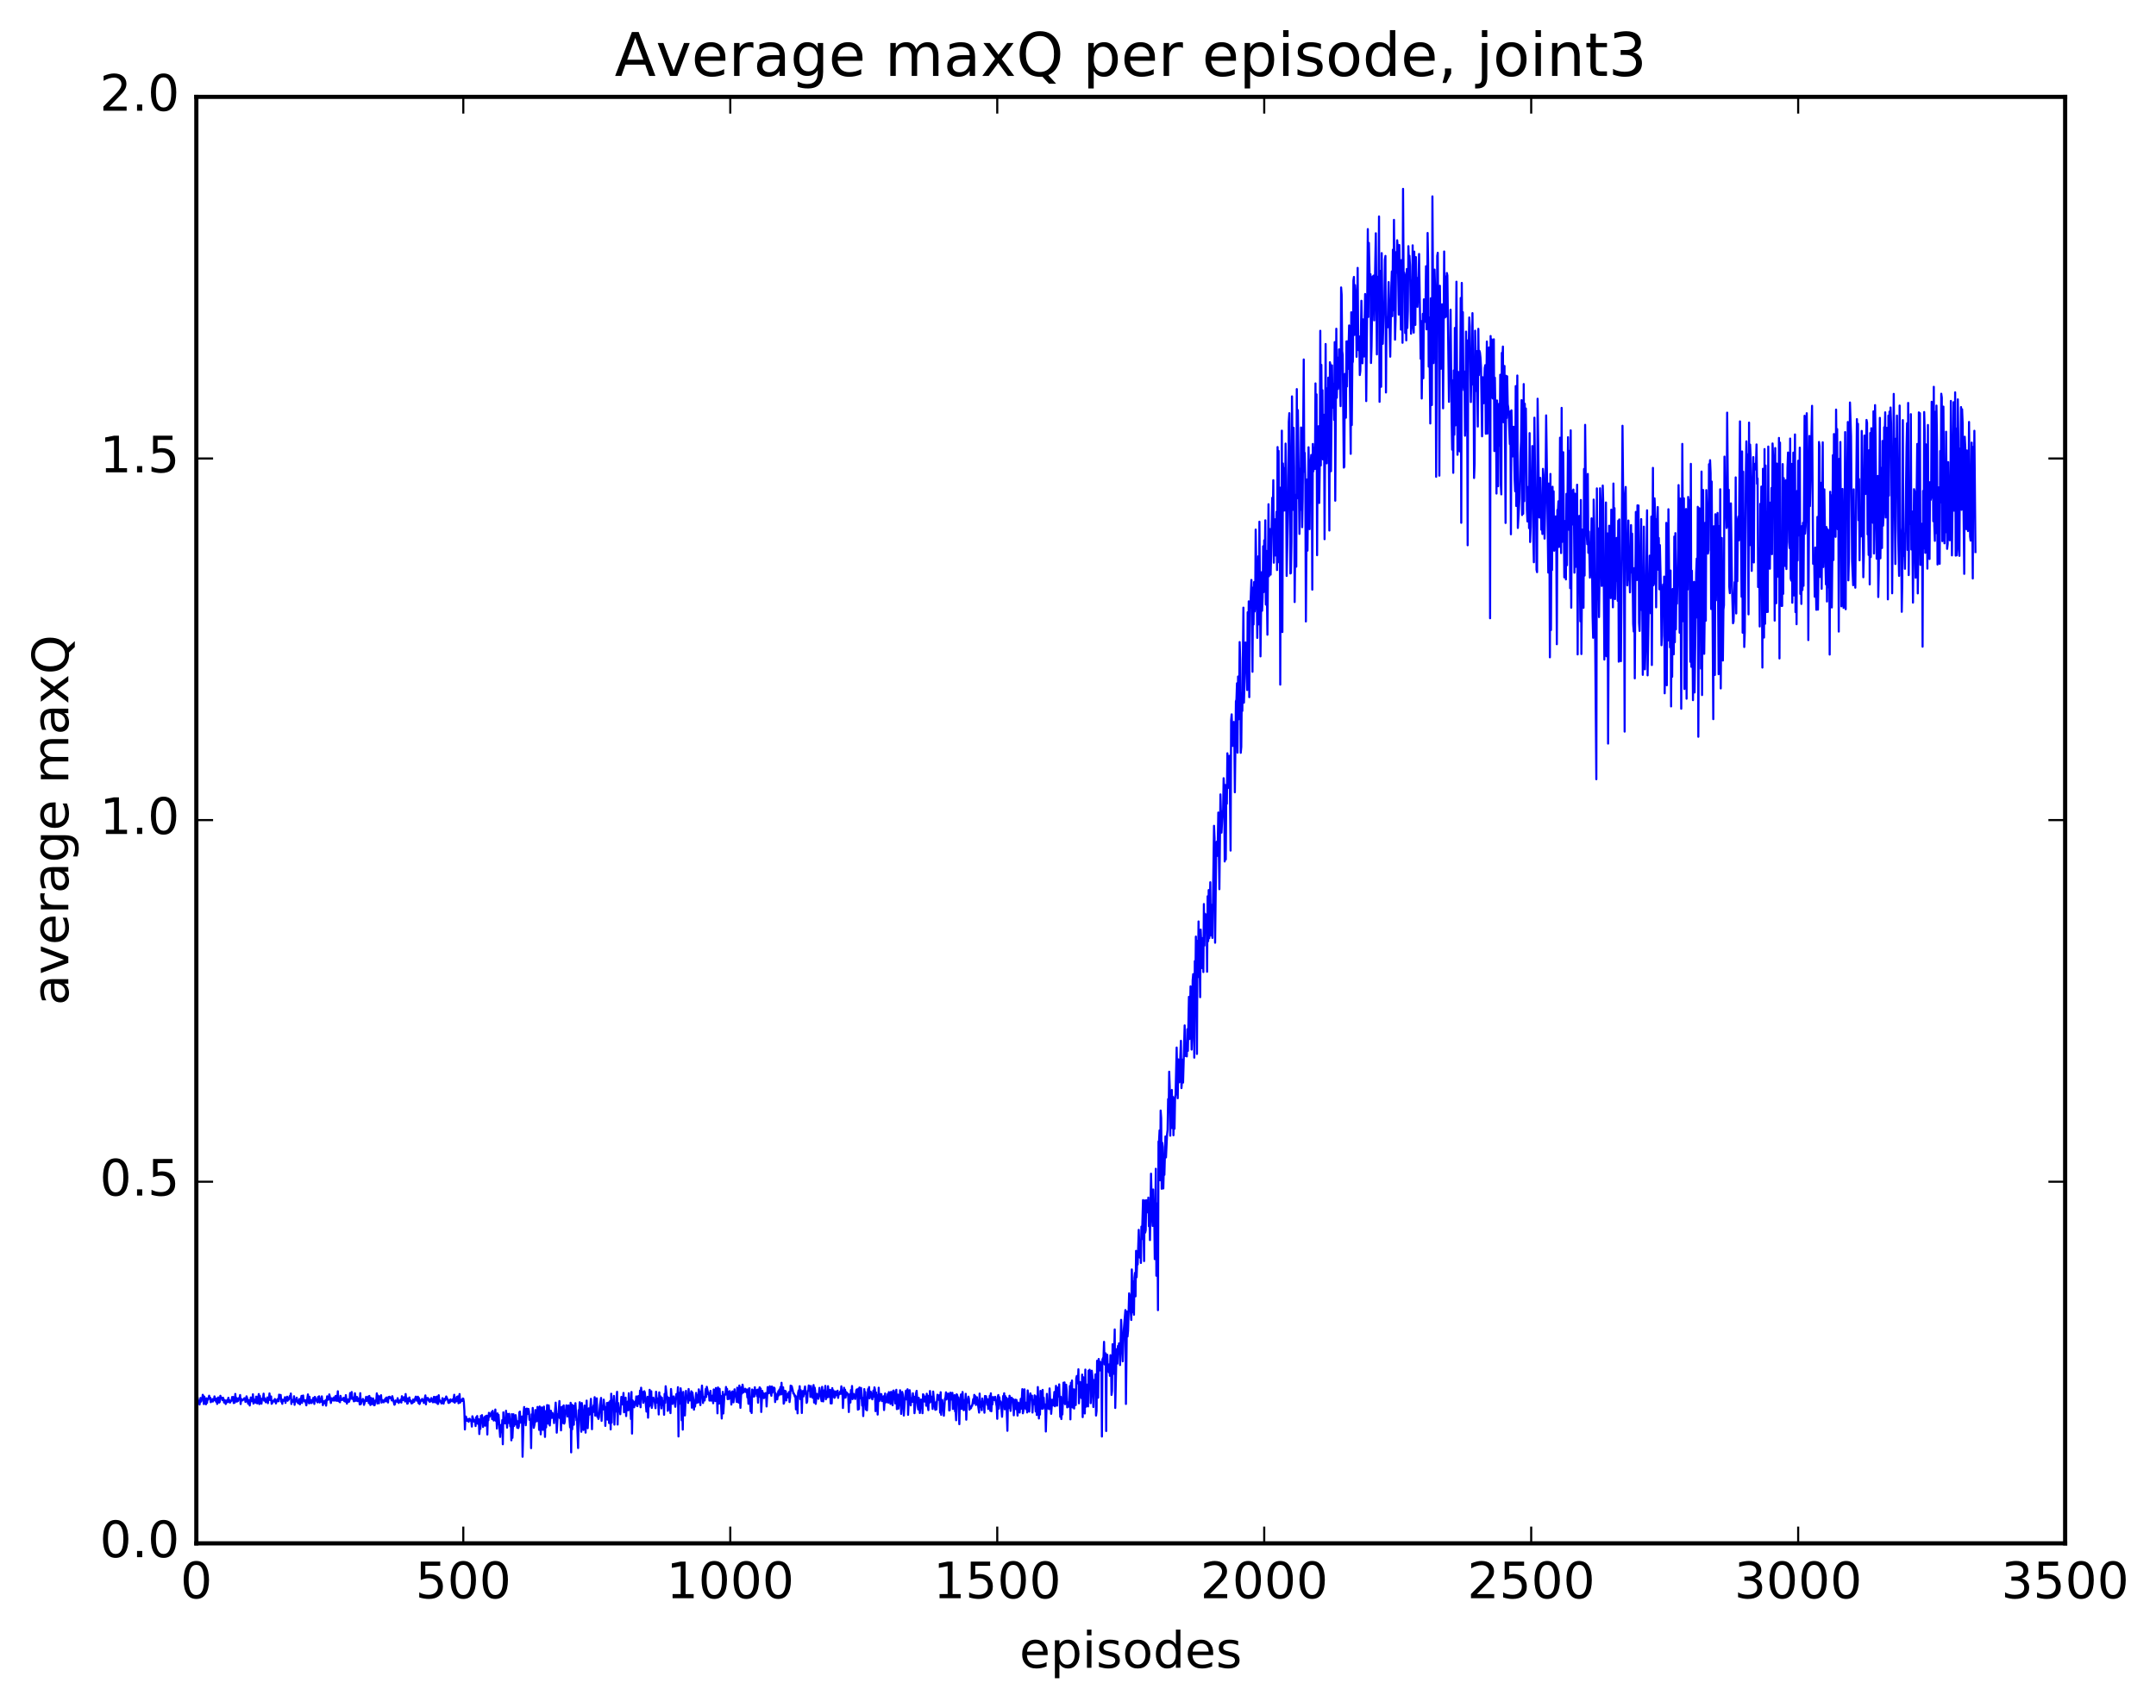 <?xml version="1.0" encoding="utf-8" standalone="no"?>
<!DOCTYPE svg PUBLIC "-//W3C//DTD SVG 1.1//EN"
  "http://www.w3.org/Graphics/SVG/1.1/DTD/svg11.dtd">
<!-- Created with matplotlib (http://matplotlib.org/) -->
<svg height="408pt" version="1.1" viewBox="0 0 515 408" width="515pt" xmlns="http://www.w3.org/2000/svg" xmlns:xlink="http://www.w3.org/1999/xlink">
 <defs>
  <style type="text/css">
*{stroke-linecap:butt;stroke-linejoin:round;stroke-miterlimit:100000;}
  </style>
 </defs>
 <g id="figure_1">
  <g id="patch_1">
   <path d="M 0 408.169 
L 515.768 408.169 
L 515.768 0 
L 0 0 
z
" style="fill:#ffffff;"/>
  </g>
  <g id="axes_1">
   <g id="patch_2">
    <path d="M 46.898 368.742 
L 493.298 368.742 
L 493.298 23.142 
L 46.898 23.142 
z
" style="fill:#ffffff;"/>
   </g>
   <g id="line2d_1">
    <path clip-path="url(#pa1890a7f14)" d="M 47.025 334.587 
L 47.153 333.794 
L 47.408 335.022 
L 47.535 334.744 
L 47.663 335.572 
L 47.918 334.004 
L 48.045 334.877 
L 48.173 334.286 
L 48.3 334.387 
L 48.428 333.249 
L 48.556 333.511 
L 48.683 335.464 
L 48.811 333.701 
L 48.938 334.785 
L 49.066 334.15 
L 49.193 335.528 
L 49.321 334.104 
L 49.448 335.205 
L 49.576 334.209 
L 49.703 334.419 
L 49.959 333.467 
L 50.086 334.029 
L 50.214 333.937 
L 50.341 335.025 
L 50.596 334.718 
L 50.724 334.273 
L 50.851 334.865 
L 50.979 334.469 
L 51.106 334.54 
L 51.234 333.635 
L 51.361 334.556 
L 51.489 334.512 
L 51.617 334.912 
L 51.744 334.12 
L 51.872 335.44 
L 51.999 335.024 
L 52.127 333.879 
L 52.254 335.032 
L 52.382 335.107 
L 52.509 334.887 
L 52.637 333.487 
L 52.764 333.954 
L 52.892 333.913 
L 53.02 334.04 
L 53.147 334.531 
L 53.275 333.946 
L 53.402 334.286 
L 53.53 335.105 
L 53.657 334.553 
L 53.785 334.598 
L 53.912 335.46 
L 54.295 334.467 
L 54.423 335 
L 54.55 333.961 
L 54.678 334.667 
L 54.805 334.531 
L 54.933 335.123 
L 55.188 334.671 
L 55.315 334.681 
L 55.443 333.783 
L 55.57 333.849 
L 55.698 333.772 
L 55.825 335.229 
L 55.953 333.907 
L 56.081 335.132 
L 56.208 333.049 
L 56.336 334.807 
L 56.463 334.008 
L 56.591 334.886 
L 56.718 334.231 
L 56.846 334.742 
L 56.973 334.064 
L 57.101 334.382 
L 57.228 334.256 
L 57.356 333.309 
L 57.484 335.466 
L 57.611 334.226 
L 57.866 334.607 
L 57.994 334.555 
L 58.376 334.063 
L 58.504 334.082 
L 58.631 334.96 
L 58.759 334.838 
L 58.887 333.616 
L 59.014 333.98 
L 59.269 335.388 
L 59.397 334.505 
L 59.524 334.574 
L 59.652 335.807 
L 59.907 333.891 
L 60.034 334.763 
L 60.162 334.307 
L 60.289 334.813 
L 60.417 333.129 
L 60.545 335.357 
L 60.672 334.375 
L 60.8 334.968 
L 60.927 334.438 
L 61.055 335.151 
L 61.182 333.686 
L 61.31 333.771 
L 61.437 335.306 
L 61.82 333.07 
L 61.948 335.477 
L 62.075 333.521 
L 62.203 334.728 
L 62.33 334.166 
L 62.458 335.38 
L 62.585 334.247 
L 62.713 334.39 
L 62.84 333.983 
L 62.968 332.976 
L 63.095 334.654 
L 63.223 334.053 
L 63.478 335.04 
L 63.606 334.382 
L 63.733 334.366 
L 63.861 333.885 
L 63.988 335.261 
L 64.116 333.936 
L 64.243 334.283 
L 64.371 332.928 
L 64.498 334.51 
L 64.626 334.548 
L 64.754 333.644 
L 64.881 335.411 
L 65.009 335.275 
L 65.136 334.78 
L 65.264 334.828 
L 65.391 334.574 
L 65.519 334.873 
L 65.646 334.255 
L 65.774 334.555 
L 65.901 335.319 
L 66.156 334.615 
L 66.284 334.28 
L 66.412 334.411 
L 66.539 334.811 
L 66.667 333.214 
L 66.794 334.161 
L 66.922 334.15 
L 67.049 333.294 
L 67.177 334.901 
L 67.304 334.523 
L 67.432 335.413 
L 67.559 334.408 
L 67.687 334.717 
L 67.815 334.443 
L 67.942 334.673 
L 68.07 333.829 
L 68.197 335.193 
L 68.325 334.107 
L 68.452 334.394 
L 68.58 333.709 
L 68.707 334.677 
L 68.835 334.171 
L 68.962 334.41 
L 69.218 333.547 
L 69.345 333.695 
L 69.473 332.95 
L 69.6 335.451 
L 69.728 334.484 
L 69.855 334.524 
L 69.983 334.929 
L 70.11 334.806 
L 70.238 333.597 
L 70.365 335.651 
L 70.493 334.459 
L 70.62 334.744 
L 70.876 333.945 
L 71.003 335.054 
L 71.131 335.044 
L 71.258 335.285 
L 71.513 334.272 
L 71.641 335.537 
L 72.023 333.516 
L 72.151 335.188 
L 72.406 333.418 
L 72.534 334.608 
L 72.789 334.867 
L 72.916 334.541 
L 73.171 335.775 
L 73.554 333.156 
L 73.809 335.285 
L 73.937 333.737 
L 74.064 335.212 
L 74.192 335.175 
L 74.319 334.522 
L 74.447 335.222 
L 74.702 334.607 
L 74.829 333.993 
L 74.957 334.178 
L 75.084 335.442 
L 75.212 333.75 
L 75.467 334.346 
L 75.722 334.877 
L 75.85 335.062 
L 75.977 333.781 
L 76.105 334.692 
L 76.232 333.607 
L 76.36 335.102 
L 76.487 334.178 
L 76.743 334.911 
L 76.87 333.624 
L 77.125 335.736 
L 77.253 334.789 
L 77.38 334.808 
L 77.508 335.283 
L 77.763 334.546 
L 77.89 335.848 
L 78.145 333.615 
L 78.273 334.48 
L 78.401 333.89 
L 78.528 334.37 
L 78.656 333.159 
L 78.783 333.68 
L 79.038 335.213 
L 79.166 334.106 
L 79.293 334.085 
L 79.548 334.631 
L 79.804 333.848 
L 79.931 334.639 
L 80.059 334.444 
L 80.186 333.506 
L 80.314 334.615 
L 80.441 334.693 
L 80.569 334.104 
L 80.696 332.409 
L 80.824 334.737 
L 80.951 334.813 
L 81.079 334.124 
L 81.207 335.035 
L 81.334 333.502 
L 81.589 334.502 
L 81.717 334.404 
L 81.844 334.463 
L 82.099 333.962 
L 82.227 334.754 
L 82.354 334.698 
L 82.482 334.896 
L 82.609 333.334 
L 82.865 335.368 
L 83.12 334.347 
L 83.247 334.901 
L 83.375 334.915 
L 83.502 334.538 
L 83.63 332.841 
L 83.757 334.184 
L 83.885 333.947 
L 84.012 332.59 
L 84.14 334.232 
L 84.268 333.853 
L 84.395 334.148 
L 84.523 334.811 
L 84.65 334.77 
L 84.778 332.886 
L 85.033 334.68 
L 85.288 333.764 
L 85.415 334.759 
L 85.543 334.696 
L 85.671 334.136 
L 85.798 334.498 
L 85.926 335.555 
L 86.053 332.865 
L 86.181 335.489 
L 86.436 334.669 
L 86.691 334.24 
L 86.818 334.449 
L 86.946 335.66 
L 87.201 334.774 
L 87.329 334.483 
L 87.456 333.737 
L 87.584 334.749 
L 87.711 333.924 
L 87.839 334.408 
L 87.966 333.674 
L 88.094 335.245 
L 88.221 333.523 
L 88.476 335.697 
L 88.604 333.993 
L 88.732 335.476 
L 88.859 334.339 
L 88.987 335.476 
L 89.114 334.11 
L 89.369 335.764 
L 89.497 335.723 
L 89.624 334.615 
L 89.752 334.825 
L 89.879 334.637 
L 90.007 332.909 
L 90.135 335.324 
L 90.262 333.434 
L 90.517 335.281 
L 90.645 333.628 
L 90.772 334.281 
L 90.9 334.348 
L 91.027 333.349 
L 91.155 335.116 
L 91.41 334.519 
L 91.665 335.047 
L 92.048 334.15 
L 92.175 334.813 
L 92.303 333.904 
L 92.43 334.709 
L 92.558 334.76 
L 92.685 335.092 
L 92.813 333.776 
L 92.94 334.035 
L 93.068 333.714 
L 93.196 334.067 
L 93.323 333.909 
L 93.451 334.048 
L 93.578 334.61 
L 93.706 333.587 
L 93.961 334.649 
L 94.216 335.632 
L 94.343 335.48 
L 94.471 334.612 
L 94.726 334.848 
L 94.854 334.909 
L 94.981 334.058 
L 95.236 335.209 
L 95.364 334.648 
L 95.619 334.951 
L 95.746 334.375 
L 95.874 335.11 
L 96.001 333.588 
L 96.257 334.528 
L 96.512 333.829 
L 96.767 334.858 
L 96.894 333.066 
L 97.022 334.303 
L 97.149 334.033 
L 97.277 335.376 
L 97.404 335.306 
L 97.532 334.181 
L 97.66 334.212 
L 97.787 333.883 
L 97.915 334.814 
L 98.042 334.58 
L 98.297 335.316 
L 98.425 334.792 
L 98.552 335.222 
L 98.68 334.377 
L 98.807 334.515 
L 98.935 334.936 
L 99.19 334.068 
L 99.318 333.687 
L 99.445 333.853 
L 99.573 334.667 
L 99.828 333.71 
L 99.955 335.219 
L 100.083 334.039 
L 100.21 335.46 
L 100.593 334.501 
L 100.721 334.589 
L 100.848 334.233 
L 100.976 334.745 
L 101.103 334.498 
L 101.231 335.203 
L 101.613 333.395 
L 101.741 335.54 
L 101.868 334.159 
L 101.996 334.006 
L 102.124 334.386 
L 102.251 334.032 
L 102.379 334.649 
L 102.506 334.353 
L 102.634 334.929 
L 102.761 334.558 
L 102.889 334.813 
L 103.016 334.036 
L 103.144 334.383 
L 103.271 334.297 
L 103.399 335.045 
L 103.527 334.866 
L 103.654 333.748 
L 103.782 335.008 
L 104.037 333.781 
L 104.164 335.108 
L 104.419 333.662 
L 104.547 335.442 
L 104.674 335.408 
L 104.802 333.355 
L 104.93 334.665 
L 105.057 334.575 
L 105.185 334.919 
L 105.312 334.745 
L 105.44 335.327 
L 105.567 335.136 
L 105.695 334.058 
L 105.95 335.378 
L 106.205 334.202 
L 106.332 334.6 
L 106.46 334.296 
L 106.588 333.648 
L 106.97 334.472 
L 107.098 335.159 
L 107.225 335.21 
L 107.353 334.534 
L 107.48 335.042 
L 107.608 334.348 
L 107.735 334.786 
L 107.991 334.665 
L 108.118 334.354 
L 108.246 334.892 
L 108.501 333.244 
L 108.628 335.141 
L 108.883 334.082 
L 109.011 334.818 
L 109.138 333.722 
L 109.266 333.885 
L 109.394 333.623 
L 109.521 335.275 
L 109.776 333.075 
L 109.904 335.12 
L 110.286 334.418 
L 110.414 334.723 
L 110.541 334.138 
L 110.669 334.188 
L 110.796 334.921 
L 110.924 337.048 
L 111.052 341.536 
L 111.179 338.427 
L 111.307 338.46 
L 111.562 339.472 
L 111.689 339.09 
L 111.817 339.278 
L 111.944 339.701 
L 112.072 338.982 
L 112.199 338.995 
L 112.455 339.481 
L 112.582 339.496 
L 112.71 340.85 
L 112.837 338.381 
L 113.22 339.658 
L 113.347 339.257 
L 113.475 339.282 
L 113.602 340.724 
L 113.73 338.627 
L 113.858 339.336 
L 113.985 338.321 
L 114.113 340.166 
L 114.368 339.081 
L 114.495 342.633 
L 114.623 340.192 
L 114.75 341.391 
L 114.878 338.276 
L 115.005 339.03 
L 115.133 338.11 
L 115.388 340.942 
L 115.643 338.82 
L 115.771 338.538 
L 115.898 340.638 
L 116.026 338.338 
L 116.153 340.03 
L 116.281 338.236 
L 116.408 342.743 
L 116.536 338.304 
L 116.663 339.336 
L 116.791 337.558 
L 116.919 338.517 
L 117.174 337.994 
L 117.429 337.39 
L 117.556 339.069 
L 117.684 337.084 
L 117.939 339.4 
L 118.066 339.235 
L 118.322 336.772 
L 118.449 339.486 
L 118.577 338.746 
L 118.704 341.318 
L 118.832 337.697 
L 118.959 340.228 
L 119.087 338.048 
L 119.469 343.321 
L 119.597 340.47 
L 119.724 342.199 
L 119.852 341.997 
L 119.98 339.299 
L 120.107 345.075 
L 120.235 337.443 
L 120.362 340.105 
L 120.49 338.807 
L 120.617 339.207 
L 120.745 340.095 
L 120.872 337.068 
L 121.127 341.103 
L 121.255 337.822 
L 121.383 338.436 
L 121.51 339.982 
L 121.638 337.799 
L 121.893 340.787 
L 122.02 339.206 
L 122.148 344.135 
L 122.275 337.878 
L 122.403 343.538 
L 122.658 337.902 
L 122.785 340.716 
L 122.913 339.749 
L 123.041 340.338 
L 123.168 338.111 
L 123.551 341.122 
L 123.678 339.573 
L 123.806 341.207 
L 123.933 340.797 
L 124.061 337.433 
L 124.188 337.27 
L 124.316 339.916 
L 124.444 338.835 
L 124.571 338.872 
L 124.699 338.429 
L 124.826 348.054 
L 125.081 337.517 
L 125.209 336.173 
L 125.336 339.89 
L 125.464 336.645 
L 125.591 340.533 
L 125.847 336.539 
L 125.974 337.838 
L 126.229 336.62 
L 126.357 337.254 
L 126.484 339.25 
L 126.612 339.107 
L 126.739 339.447 
L 126.867 346.001 
L 126.994 337.917 
L 127.122 339.454 
L 127.249 336.39 
L 127.505 341.148 
L 127.632 340.569 
L 127.76 339.892 
L 127.887 336.886 
L 128.015 339.638 
L 128.142 337.389 
L 128.27 339.493 
L 128.397 336.158 
L 128.525 339.552 
L 128.652 338.091 
L 128.78 341.633 
L 128.908 336.044 
L 129.035 337.182 
L 129.163 342.703 
L 129.418 336.267 
L 129.673 341.626 
L 129.928 336.074 
L 130.183 343.314 
L 130.311 337.177 
L 130.438 341.043 
L 130.693 335.709 
L 130.948 340.151 
L 131.076 335.783 
L 131.203 337.36 
L 131.331 340.584 
L 131.586 337.054 
L 131.841 338.776 
L 131.969 337.587 
L 132.096 338.193 
L 132.224 338.059 
L 132.351 340.018 
L 132.734 335.125 
L 132.861 337.165 
L 132.989 342.302 
L 133.244 337.875 
L 133.372 338.601 
L 133.627 334.749 
L 133.754 338.862 
L 133.882 337.606 
L 134.009 341.749 
L 134.137 336.186 
L 134.264 337.305 
L 134.392 336.055 
L 134.519 340.018 
L 134.647 335.783 
L 134.775 340.138 
L 134.902 339.672 
L 135.03 336.988 
L 135.157 337.425 
L 135.285 335.763 
L 135.54 338.451 
L 135.795 335.794 
L 136.178 341.033 
L 136.305 335.162 
L 136.433 347.013 
L 136.56 335.58 
L 136.688 341.513 
L 136.943 335.806 
L 137.07 340.411 
L 137.198 336.199 
L 137.325 338.502 
L 137.453 335.255 
L 137.708 339.337 
L 137.836 339.293 
L 138.091 345.969 
L 138.218 336.922 
L 138.346 337.429 
L 138.473 335.03 
L 138.728 340.285 
L 138.856 342.088 
L 138.983 335.221 
L 139.366 341.656 
L 139.621 335.829 
L 139.749 335.964 
L 139.876 342.291 
L 140.131 334.641 
L 140.259 340.701 
L 140.386 341.228 
L 140.642 336.491 
L 140.769 338.017 
L 140.897 337.799 
L 141.152 334.223 
L 141.407 341.475 
L 141.534 336.268 
L 141.662 337.412 
L 141.789 335.781 
L 141.917 335.756 
L 142.044 333.819 
L 142.172 338.237 
L 142.3 335.76 
L 142.427 337.393 
L 142.555 334.104 
L 142.682 338.515 
L 142.81 338.027 
L 142.937 339.02 
L 143.065 338.603 
L 143.32 335.745 
L 143.575 334 
L 143.703 339.485 
L 143.83 336.212 
L 143.958 335.894 
L 144.085 336.762 
L 144.213 334.408 
L 144.34 335.959 
L 144.468 336.111 
L 144.595 340.687 
L 144.723 337.576 
L 144.85 338.189 
L 144.978 335.21 
L 145.106 339.178 
L 145.361 335.098 
L 145.488 340.005 
L 145.743 334.725 
L 145.871 341.525 
L 145.998 332.996 
L 146.126 339.899 
L 146.253 334.756 
L 146.381 335.948 
L 146.636 333.509 
L 146.764 340.382 
L 146.891 336.897 
L 147.019 337.31 
L 147.274 333.9 
L 147.401 332.536 
L 147.529 340.356 
L 147.656 335.208 
L 147.784 336.593 
L 148.039 336.706 
L 148.167 337.894 
L 148.422 333.755 
L 148.677 335.554 
L 148.804 334.997 
L 148.932 332.81 
L 149.059 337.425 
L 149.187 334.217 
L 149.314 335.244 
L 149.442 333.937 
L 149.57 338.336 
L 149.697 335.188 
L 149.825 335.929 
L 149.952 334.861 
L 150.08 336.976 
L 150.207 332.877 
L 150.462 336.718 
L 150.59 336.395 
L 150.717 339.037 
L 150.845 332.577 
L 150.972 342.524 
L 151.1 334.563 
L 151.228 334.87 
L 151.483 336.237 
L 151.738 334.818 
L 151.865 335.071 
L 151.993 333.637 
L 152.12 335.848 
L 152.248 335.969 
L 152.375 333.758 
L 152.503 333.54 
L 152.758 335.452 
L 152.886 332.257 
L 153.013 336.231 
L 153.141 331.56 
L 153.268 332.821 
L 153.396 332.485 
L 153.651 335.172 
L 153.778 334.594 
L 153.906 332.397 
L 154.034 332.74 
L 154.416 337.268 
L 154.671 333.727 
L 154.799 338.723 
L 154.926 335.378 
L 155.054 336.079 
L 155.181 332.061 
L 155.436 335.775 
L 155.564 332.413 
L 155.692 336.39 
L 155.947 334.394 
L 156.074 333.931 
L 156.202 334.559 
L 156.329 334.48 
L 156.584 336.456 
L 156.712 332.531 
L 156.967 335.126 
L 157.095 334.137 
L 157.222 334.551 
L 157.35 337.954 
L 157.477 332.673 
L 157.605 335.645 
L 157.732 333.595 
L 157.86 333.855 
L 157.987 336.496 
L 158.115 333.944 
L 158.242 335.746 
L 158.37 335.6 
L 158.498 334.734 
L 158.625 338.03 
L 158.753 333.04 
L 158.88 335.188 
L 159.008 331.207 
L 159.263 333.553 
L 159.39 333.684 
L 159.518 337.093 
L 159.773 333.973 
L 159.9 336.72 
L 160.028 335.922 
L 160.156 337.632 
L 160.283 331.865 
L 160.538 335.203 
L 160.666 335.441 
L 160.921 333.632 
L 161.176 335.064 
L 161.303 336.117 
L 161.559 333.082 
L 161.686 334.19 
L 161.814 333.345 
L 161.941 331.433 
L 162.069 343.212 
L 162.196 332.771 
L 162.451 335.368 
L 162.579 331.7 
L 162.706 332.81 
L 162.834 339.343 
L 162.962 334.4 
L 163.089 341.577 
L 163.217 332.566 
L 163.344 334.876 
L 163.472 334.512 
L 163.599 338.192 
L 163.854 332.31 
L 163.982 334.07 
L 164.237 334.007 
L 164.364 335.196 
L 164.492 331.877 
L 164.62 334.621 
L 164.747 332.93 
L 165.002 334.623 
L 165.13 332.41 
L 165.257 336.335 
L 165.385 332.702 
L 165.64 334.442 
L 165.767 336.804 
L 165.895 334.935 
L 166.023 336.072 
L 166.278 332.803 
L 166.405 335.2 
L 166.533 333.332 
L 166.788 335.07 
L 166.915 331.95 
L 167.17 333.213 
L 167.298 335.722 
L 167.425 332.465 
L 167.553 332.892 
L 167.681 331.051 
L 167.936 335.21 
L 168.063 333.792 
L 168.191 333.853 
L 168.318 334.616 
L 168.573 331.857 
L 168.701 333.764 
L 168.828 331.34 
L 169.211 333.165 
L 169.339 332.837 
L 169.466 334.635 
L 169.594 333.867 
L 169.721 332.318 
L 169.849 334.66 
L 170.104 334.229 
L 170.231 333.433 
L 170.359 335.27 
L 170.487 331.975 
L 170.742 334.222 
L 170.869 334.75 
L 170.997 331.629 
L 171.252 333.314 
L 171.379 337.681 
L 171.507 331.493 
L 171.762 335.349 
L 171.889 331.817 
L 172.017 334.218 
L 172.145 333.498 
L 172.4 338.923 
L 172.655 332.547 
L 172.782 337.712 
L 173.037 333.304 
L 173.165 333.115 
L 173.292 333.229 
L 173.42 331.379 
L 173.548 333.031 
L 173.675 331.848 
L 173.803 334.287 
L 173.93 332.534 
L 174.058 334.274 
L 174.185 333.694 
L 174.313 332.376 
L 174.44 334.13 
L 174.568 332.761 
L 174.695 335.587 
L 174.951 332.439 
L 175.078 332.989 
L 175.206 335.049 
L 175.461 331.942 
L 175.588 333.606 
L 175.716 332.834 
L 175.971 334.957 
L 176.098 331.555 
L 176.226 334.975 
L 176.353 333.253 
L 176.481 335.133 
L 176.609 331.037 
L 176.864 336.375 
L 177.119 331.44 
L 177.246 332.949 
L 177.374 330.83 
L 177.629 332.669 
L 177.756 332.203 
L 177.884 332.271 
L 178.012 331.807 
L 178.139 332.573 
L 178.267 332.621 
L 178.394 331.988 
L 178.522 333.878 
L 178.649 332.904 
L 178.777 335.399 
L 178.904 331.742 
L 179.032 331.696 
L 179.287 337.205 
L 179.415 334.96 
L 179.542 337.607 
L 179.67 331.988 
L 179.925 332.244 
L 180.052 333.681 
L 180.18 333.645 
L 180.307 331.447 
L 180.435 333.007 
L 180.562 332.812 
L 180.69 332.151 
L 180.817 333.541 
L 180.945 332.023 
L 181.073 335.136 
L 181.2 332.021 
L 181.328 332.144 
L 181.455 331.46 
L 181.583 333.773 
L 181.71 331.769 
L 181.838 337.36 
L 182.093 332.326 
L 182.22 333.476 
L 182.348 332.872 
L 182.476 334.051 
L 182.603 333.889 
L 182.858 332.851 
L 182.986 332.865 
L 183.113 336.042 
L 183.368 331.415 
L 183.623 332.887 
L 183.751 332.534 
L 183.879 331.214 
L 184.134 332.945 
L 184.261 333.494 
L 184.389 331.273 
L 184.516 332.755 
L 184.644 331.568 
L 184.771 332.053 
L 184.899 331.536 
L 185.026 331.698 
L 185.154 334.989 
L 185.281 332.881 
L 185.409 334.378 
L 185.537 333.267 
L 185.664 334.343 
L 185.919 332.385 
L 186.047 333.394 
L 186.174 332.002 
L 186.302 332.305 
L 186.429 331.389 
L 186.557 333.176 
L 186.684 330.382 
L 186.812 333.028 
L 187.067 331.468 
L 187.195 335.377 
L 187.322 335.086 
L 187.45 332.282 
L 187.577 333.336 
L 187.705 332.4 
L 187.832 334.608 
L 187.96 333.183 
L 188.087 333.898 
L 188.215 332.981 
L 188.343 333.107 
L 188.47 332.581 
L 188.598 334.989 
L 188.725 333.904 
L 188.853 331.058 
L 188.98 332.255 
L 189.108 331.178 
L 189.363 332.188 
L 189.49 332.946 
L 189.618 332.896 
L 189.873 333.711 
L 190.001 333.434 
L 190.128 336.733 
L 190.256 333.735 
L 190.383 334.962 
L 190.511 337.683 
L 190.638 332.835 
L 190.766 332.223 
L 190.893 332.753 
L 191.021 331.202 
L 191.148 334.282 
L 191.276 332.141 
L 191.404 333.379 
L 191.531 337.602 
L 191.659 332.902 
L 191.786 332.349 
L 191.914 333.638 
L 192.296 331.258 
L 192.424 333.02 
L 192.551 333.227 
L 192.679 335.193 
L 192.807 334.879 
L 192.934 332.311 
L 193.062 332.309 
L 193.189 331.022 
L 193.317 331.711 
L 193.444 331.27 
L 193.572 333.765 
L 193.699 331.149 
L 194.082 333.958 
L 194.337 330.926 
L 194.465 335.1 
L 194.592 331.529 
L 194.72 332.273 
L 194.847 335.422 
L 195.102 333.022 
L 195.23 333.888 
L 195.357 333.362 
L 195.485 334.212 
L 195.74 331.597 
L 195.995 333.368 
L 196.25 334.768 
L 196.378 331.359 
L 196.633 334.837 
L 196.888 332.182 
L 197.015 333.114 
L 197.143 331.12 
L 197.271 334.333 
L 197.526 332.467 
L 197.653 333.868 
L 197.781 331.197 
L 198.036 333.748 
L 198.163 332.252 
L 198.291 332.069 
L 198.418 335.309 
L 198.546 332.214 
L 198.673 335.312 
L 198.801 331.658 
L 198.929 333.694 
L 199.056 332.184 
L 199.311 333.981 
L 199.439 333.86 
L 199.566 332.446 
L 199.694 333.266 
L 199.821 333.353 
L 200.076 332.274 
L 200.204 333.999 
L 200.332 333.042 
L 200.459 333.147 
L 200.714 332.45 
L 200.842 333.029 
L 200.969 331.224 
L 201.097 333.012 
L 201.224 332.176 
L 201.352 336.415 
L 201.607 331.566 
L 201.735 333.956 
L 201.862 332.027 
L 201.99 333.908 
L 202.117 332.597 
L 202.5 332.999 
L 202.627 333.869 
L 202.755 337.367 
L 202.882 333.338 
L 203.01 333.103 
L 203.137 335.107 
L 203.265 332.117 
L 203.393 334.163 
L 203.52 331.153 
L 203.648 334.285 
L 203.903 333.038 
L 204.158 334.016 
L 204.285 334.252 
L 204.54 332.187 
L 204.668 331.972 
L 204.796 332.226 
L 204.923 336.805 
L 205.051 331.794 
L 205.178 336.661 
L 205.306 331.505 
L 205.433 331.817 
L 205.561 334.085 
L 205.688 331.627 
L 205.943 335.828 
L 206.071 333.997 
L 206.199 338.341 
L 206.454 331.885 
L 206.581 333.786 
L 206.709 332.602 
L 206.836 336.762 
L 206.964 333.918 
L 207.091 336.966 
L 207.346 331.908 
L 207.474 331.954 
L 207.601 331.407 
L 207.729 334.105 
L 207.984 332.505 
L 208.367 334.333 
L 208.622 332.252 
L 208.749 333.723 
L 208.877 331.474 
L 209.004 332.007 
L 209.132 337.157 
L 209.26 332.689 
L 209.387 335.221 
L 209.515 333.35 
L 209.642 337.978 
L 209.897 331.56 
L 210.025 334.75 
L 210.152 334.202 
L 210.28 334.397 
L 210.407 333.06 
L 210.535 333.117 
L 210.663 334.761 
L 210.79 334.113 
L 210.918 334.572 
L 211.045 333.605 
L 211.173 336.898 
L 211.428 332.947 
L 211.555 335.061 
L 211.683 335.06 
L 211.81 334.832 
L 212.065 333.058 
L 212.193 335.137 
L 212.321 332.613 
L 212.576 333.094 
L 212.703 335.436 
L 212.831 332.563 
L 212.958 334.793 
L 213.086 333.948 
L 213.213 335.751 
L 213.341 332.315 
L 213.468 332.235 
L 213.596 332.665 
L 213.851 335.314 
L 214.106 332.06 
L 214.234 336.675 
L 214.361 333.566 
L 214.489 333.205 
L 214.616 336.562 
L 214.744 335.245 
L 214.871 335.61 
L 214.999 332.168 
L 215.127 333.722 
L 215.254 337.826 
L 215.509 332.561 
L 215.637 333.115 
L 215.892 338.203 
L 216.147 334.294 
L 216.402 332.26 
L 216.53 334.36 
L 216.785 331.927 
L 216.912 338.046 
L 217.167 332.49 
L 217.295 332.16 
L 217.422 333.366 
L 217.55 335.778 
L 217.677 334.045 
L 217.932 334.922 
L 218.06 332.887 
L 218.188 334.97 
L 218.315 333.696 
L 218.443 337.644 
L 218.57 336.269 
L 218.825 332.863 
L 218.953 332.304 
L 219.208 335.898 
L 219.335 336.755 
L 219.463 333.971 
L 219.591 335.027 
L 219.718 337.604 
L 219.973 334.398 
L 220.101 334.421 
L 220.228 334.73 
L 220.356 337.649 
L 220.483 333.121 
L 220.611 333.279 
L 220.738 333.668 
L 220.866 334.871 
L 220.994 334.601 
L 221.121 333.673 
L 221.249 335.863 
L 221.376 333 
L 221.631 335.991 
L 221.759 336.917 
L 221.886 333.461 
L 222.014 335.177 
L 222.141 332.349 
L 222.269 334.04 
L 222.396 333.643 
L 222.524 335.013 
L 222.652 334.703 
L 222.779 336.628 
L 222.907 332.478 
L 223.162 335.285 
L 223.417 336.845 
L 223.544 335.056 
L 223.672 336.753 
L 223.927 333.235 
L 224.055 333.742 
L 224.182 333.606 
L 224.31 334.506 
L 224.437 333.302 
L 224.565 337.511 
L 224.692 332.634 
L 224.82 338.048 
L 225.075 334.497 
L 225.202 335.921 
L 225.33 335.876 
L 225.458 338.255 
L 225.713 334.184 
L 225.84 333.861 
L 225.968 332.66 
L 226.095 334.375 
L 226.478 332.96 
L 226.605 333.151 
L 226.733 336.997 
L 226.86 336.948 
L 226.988 332.762 
L 227.116 332.794 
L 227.243 334.393 
L 227.371 333.995 
L 227.498 332.788 
L 227.626 336.644 
L 227.753 336.531 
L 227.881 333.631 
L 228.008 333.326 
L 228.136 337.205 
L 228.263 337.095 
L 228.391 339.336 
L 228.519 333.134 
L 228.646 333.319 
L 228.774 334.444 
L 228.901 333.859 
L 229.156 340.279 
L 229.284 334.786 
L 229.411 334.306 
L 229.539 333.166 
L 229.666 336.629 
L 229.922 332.584 
L 230.177 336.923 
L 230.304 336.884 
L 230.432 334.509 
L 230.559 334.915 
L 230.687 333.021 
L 230.814 339.206 
L 230.942 335.338 
L 231.069 335.078 
L 231.324 333.69 
L 231.452 334.239 
L 231.58 336.812 
L 231.707 336.11 
L 231.835 336.53 
L 231.962 336.417 
L 232.09 335.83 
L 232.217 335.892 
L 232.472 334.286 
L 232.6 335.304 
L 232.727 333.267 
L 232.855 334.045 
L 232.983 333.58 
L 233.11 335.682 
L 233.238 333.946 
L 233.365 333.843 
L 233.875 337.504 
L 234.003 332.965 
L 234.13 336.159 
L 234.258 334.895 
L 234.513 336.944 
L 234.641 334.138 
L 234.896 335.933 
L 235.023 335.064 
L 235.151 337.537 
L 235.278 333.533 
L 235.406 335.036 
L 235.533 333.59 
L 235.788 335.656 
L 235.916 334.312 
L 236.044 336.64 
L 236.171 336.446 
L 236.426 333.484 
L 236.554 337.082 
L 236.681 332.903 
L 236.809 337.189 
L 236.936 334.603 
L 237.064 335.539 
L 237.191 333.78 
L 237.319 334.029 
L 237.447 333.922 
L 237.574 334.526 
L 237.702 333.731 
L 237.957 335.372 
L 238.084 336.063 
L 238.212 338.988 
L 238.339 333.756 
L 238.467 333.306 
L 238.594 336.563 
L 238.722 333.831 
L 238.85 335.311 
L 238.977 334.806 
L 239.105 335.193 
L 239.36 338.506 
L 239.615 333.552 
L 239.742 334.083 
L 239.87 332.89 
L 239.997 336.725 
L 240.125 333.562 
L 240.252 334.788 
L 240.38 333.958 
L 240.635 341.857 
L 240.763 334.805 
L 240.89 334.178 
L 241.018 336.441 
L 241.145 333.477 
L 241.273 334.044 
L 241.4 337.105 
L 241.655 333.947 
L 241.911 334.465 
L 242.038 334.307 
L 242.166 338.157 
L 242.293 334.663 
L 242.548 334.416 
L 242.676 336.686 
L 242.803 334.484 
L 243.058 338.219 
L 243.186 335.097 
L 243.314 335.676 
L 243.441 335.284 
L 243.569 337.489 
L 243.824 334.221 
L 243.951 336.572 
L 244.206 331.899 
L 244.334 337.675 
L 244.461 337.08 
L 244.716 331.948 
L 244.844 336.473 
L 244.972 335.098 
L 245.099 336.683 
L 245.227 335.346 
L 245.354 337.473 
L 245.482 332.21 
L 245.864 337.267 
L 246.119 332.912 
L 246.375 334.407 
L 246.502 333.457 
L 246.63 337.493 
L 246.757 334.76 
L 246.885 334.492 
L 247.012 335.482 
L 247.14 333.379 
L 247.395 337.24 
L 247.522 333.631 
L 247.65 338.079 
L 247.778 336.028 
L 247.905 331.396 
L 248.16 338.913 
L 248.288 334.301 
L 248.415 337.979 
L 248.543 332.315 
L 248.67 332.816 
L 248.925 336.601 
L 249.053 332.082 
L 249.18 336.542 
L 249.308 333.946 
L 249.436 336.076 
L 249.563 335.962 
L 249.691 335.568 
L 249.818 342.024 
L 250.073 333.039 
L 250.201 336.501 
L 250.328 336.405 
L 250.456 335.116 
L 250.583 336.678 
L 250.711 331.734 
L 250.839 334.368 
L 250.966 334.349 
L 251.094 337.799 
L 251.349 334.445 
L 251.476 334.803 
L 251.604 335.786 
L 251.859 332.572 
L 251.986 335.99 
L 252.242 331.114 
L 252.497 335.846 
L 252.624 331.6 
L 252.752 331.506 
L 252.879 333.663 
L 253.007 330.756 
L 253.262 338.517 
L 253.389 333.728 
L 253.517 339.049 
L 253.644 336.384 
L 253.772 337.954 
L 254.027 330.365 
L 254.155 335.22 
L 254.282 330.299 
L 254.41 335.489 
L 254.665 330.836 
L 254.792 332.263 
L 254.92 336.262 
L 255.047 336.088 
L 255.175 335.053 
L 255.303 336.091 
L 255.43 334.808 
L 255.558 331.146 
L 255.685 339.123 
L 255.813 330.379 
L 255.94 334.779 
L 256.068 329.833 
L 256.195 336.27 
L 256.323 336.264 
L 256.45 331.939 
L 256.578 336.539 
L 256.705 332.446 
L 256.833 331.977 
L 256.961 335.701 
L 257.088 329.28 
L 257.216 328.749 
L 257.471 330.557 
L 257.598 327.155 
L 257.726 335.295 
L 257.981 330.201 
L 258.108 330.796 
L 258.236 333.84 
L 258.364 334.074 
L 258.491 328.432 
L 258.619 338.592 
L 258.746 329.046 
L 258.874 335.844 
L 259.001 334.732 
L 259.129 337.715 
L 259.256 327.233 
L 259.384 336.128 
L 259.511 334.678 
L 259.639 330.82 
L 259.894 336.036 
L 260.022 327.497 
L 260.149 328.702 
L 260.277 327.265 
L 260.404 329.827 
L 260.532 335.258 
L 260.787 327.498 
L 260.914 328.7 
L 261.17 336.177 
L 261.297 329.722 
L 261.552 331.308 
L 261.68 328.361 
L 261.807 338.214 
L 261.935 337.124 
L 262.062 325.125 
L 262.19 327.296 
L 262.317 333.949 
L 262.445 324.695 
L 262.7 327.322 
L 262.828 325.374 
L 262.955 327.564 
L 263.083 325.688 
L 263.21 343.225 
L 263.338 324.826 
L 263.593 324.239 
L 263.72 320.603 
L 263.848 325.996 
L 263.975 325.936 
L 264.103 323.342 
L 264.231 341.913 
L 264.358 324.526 
L 264.486 323.689 
L 264.613 326.992 
L 264.741 327.27 
L 264.868 327.879 
L 264.996 325.968 
L 265.123 328.721 
L 265.251 323.797 
L 265.378 324.618 
L 265.506 333.288 
L 265.634 332.359 
L 265.761 321.161 
L 265.889 321.772 
L 266.016 328.245 
L 266.271 317.636 
L 266.399 336.402 
L 266.654 324.795 
L 266.781 322.314 
L 266.909 325.797 
L 267.036 321.589 
L 267.164 323.109 
L 267.292 320.95 
L 267.419 321.342 
L 267.547 326.142 
L 267.802 315.344 
L 268.184 325.257 
L 268.439 317.734 
L 268.822 313.007 
L 268.95 335.443 
L 269.205 313.373 
L 269.332 319.328 
L 269.46 317.927 
L 269.715 309.013 
L 269.842 309.63 
L 270.225 315.379 
L 270.353 303.302 
L 270.608 313.548 
L 270.735 306.157 
L 270.863 314.126 
L 270.99 305.208 
L 271.118 304.119 
L 271.245 309.727 
L 271.373 298.862 
L 271.5 305.16 
L 271.628 301.417 
L 271.756 302.113 
L 272.011 293.844 
L 272.266 300.471 
L 272.393 296.789 
L 272.521 301.751 
L 272.648 293.068 
L 272.776 296.073 
L 273.031 286.735 
L 273.286 301.309 
L 273.414 286.828 
L 273.541 294.506 
L 273.669 293.948 
L 273.796 286.764 
L 273.924 286.842 
L 274.179 289.688 
L 274.306 286.133 
L 274.434 292.968 
L 274.562 290.54 
L 274.689 296.288 
L 274.944 280.425 
L 275.199 290.989 
L 275.327 292.918 
L 275.454 284.198 
L 275.582 290.839 
L 275.709 289.387 
L 275.837 300.829 
L 276.092 279.248 
L 276.22 304.805 
L 276.347 287.522 
L 276.475 291.376 
L 276.602 313.032 
L 276.73 272.741 
L 276.857 272.692 
L 276.985 270.075 
L 277.112 282.008 
L 277.24 265.339 
L 277.367 267.185 
L 277.495 284.023 
L 277.623 273.039 
L 277.75 274.027 
L 277.878 283.953 
L 278.005 278.827 
L 278.133 280.701 
L 278.388 271.524 
L 278.515 276.536 
L 278.77 271.086 
L 278.898 269.966 
L 279.026 262.597 
L 279.153 265.733 
L 279.281 256.061 
L 279.408 259.51 
L 279.536 271.354 
L 279.663 262.198 
L 279.791 269.526 
L 279.918 260.421 
L 280.046 269.525 
L 280.173 262.09 
L 280.301 271.243 
L 280.428 264.33 
L 280.556 269.681 
L 280.684 262.269 
L 280.811 261.532 
L 281.066 250.284 
L 281.321 262.393 
L 281.449 253.112 
L 281.576 258.411 
L 281.704 258.582 
L 282.087 248.673 
L 282.214 259.98 
L 282.342 258.211 
L 282.469 253.176 
L 282.597 258.656 
L 282.979 244.998 
L 283.107 252.304 
L 283.234 251.571 
L 283.362 249.317 
L 283.49 252.404 
L 283.617 245.908 
L 283.745 251.087 
L 284 238.165 
L 284.127 248.251 
L 284.382 235.667 
L 284.637 250.771 
L 284.765 247.087 
L 284.892 234.222 
L 285.02 232.74 
L 285.148 238.587 
L 285.275 252.7 
L 285.403 229.642 
L 285.53 236.082 
L 285.658 223.775 
L 285.913 251.815 
L 286.04 224.786 
L 286.168 231.634 
L 286.295 220.156 
L 286.423 233.468 
L 286.551 230.569 
L 286.678 238.258 
L 286.806 222.099 
L 286.933 225.109 
L 287.061 224.648 
L 287.188 231.335 
L 287.316 224.105 
L 287.443 232.25 
L 287.571 216.001 
L 287.698 225.922 
L 287.826 218.313 
L 287.954 220.133 
L 288.209 218.503 
L 288.336 232.18 
L 288.464 214.139 
L 288.591 224.873 
L 288.719 212.655 
L 288.846 224.161 
L 289.101 210.793 
L 289.229 223.527 
L 289.356 216.683 
L 289.484 216.183 
L 289.612 224.084 
L 289.994 197.309 
L 290.122 200.312 
L 290.249 225.243 
L 290.504 203.78 
L 290.632 201.11 
L 290.759 204.495 
L 290.887 201.2 
L 291.015 194.136 
L 291.27 212.449 
L 291.525 189.802 
L 291.78 198.941 
L 292.035 193.815 
L 292.162 193.811 
L 292.29 185.936 
L 292.418 188.613 
L 292.545 205.826 
L 292.673 187.553 
L 292.8 205.349 
L 292.928 188.173 
L 293.055 192.035 
L 293.183 179.98 
L 293.31 185.468 
L 293.438 180.609 
L 293.565 188.287 
L 293.693 180.584 
L 293.948 203.225 
L 294.076 172.135 
L 294.203 170.68 
L 294.458 178.218 
L 294.586 172.701 
L 294.713 172.496 
L 294.841 176.118 
L 294.968 189.298 
L 295.223 167.575 
L 295.351 167.156 
L 295.479 163.248 
L 295.606 179.831 
L 295.734 161.641 
L 295.861 171.87 
L 295.989 166.148 
L 296.116 153.406 
L 296.244 157.451 
L 296.371 179.865 
L 296.499 178.473 
L 296.626 165.623 
L 296.754 169.865 
L 297.009 145.182 
L 297.137 167.887 
L 297.519 153.508 
L 297.774 158.105 
L 297.902 164.868 
L 298.029 146.286 
L 298.157 157.663 
L 298.284 143.674 
L 298.412 166.57 
L 298.54 145.376 
L 298.667 145.293 
L 298.922 138.567 
L 299.05 145.047 
L 299.177 160.507 
L 299.305 140.411 
L 299.432 149.207 
L 299.56 139.069 
L 299.687 146.105 
L 299.815 144.866 
L 299.943 126.53 
L 300.198 141.588 
L 300.325 152.407 
L 300.58 132.904 
L 300.708 149.186 
L 300.835 124.647 
L 301.09 156.824 
L 301.346 136.722 
L 301.473 145.932 
L 301.601 142.726 
L 301.728 130.514 
L 301.856 141.474 
L 301.983 129.102 
L 302.111 134.449 
L 302.238 124.32 
L 302.366 144.457 
L 302.493 131.616 
L 302.748 151.65 
L 303.004 120.472 
L 303.131 137.674 
L 303.259 126.944 
L 303.386 126.409 
L 303.514 137.298 
L 303.641 132.36 
L 303.896 118.935 
L 304.024 123.876 
L 304.151 114.732 
L 304.279 134.442 
L 304.407 124.023 
L 304.534 126.163 
L 304.662 132.715 
L 304.917 122.277 
L 305.044 136.196 
L 305.172 106.811 
L 305.299 122.083 
L 305.427 107.74 
L 305.554 134.395 
L 305.682 116.484 
L 305.81 163.575 
L 305.937 121.527 
L 306.065 136.866 
L 306.192 102.894 
L 306.32 151.015 
L 306.447 110.734 
L 306.575 113.821 
L 306.702 122 
L 306.83 111.832 
L 306.957 121.949 
L 307.085 105.983 
L 307.212 114.244 
L 307.34 137.607 
L 307.723 118.515 
L 307.85 100.766 
L 307.978 98.72 
L 308.105 109.684 
L 308.233 137.022 
L 308.36 136.919 
L 308.488 129.565 
L 308.615 94.704 
L 308.871 121.819 
L 308.998 102.202 
L 309.126 111.652 
L 309.253 143.843 
L 309.508 118.201 
L 309.636 135.396 
L 309.763 92.964 
L 309.891 119.055 
L 310.018 97.981 
L 310.401 127.564 
L 310.529 111.996 
L 310.656 121.805 
L 310.784 102.135 
L 311.039 125.963 
L 311.166 119.195 
L 311.421 85.884 
L 311.549 112.695 
L 311.676 108.211 
L 311.804 115.956 
L 311.932 148.486 
L 312.187 114.556 
L 312.314 131.561 
L 312.569 106.862 
L 312.697 113.646 
L 312.824 126.418 
L 312.952 110.549 
L 313.079 110.627 
L 313.207 108.701 
L 313.335 109.73 
L 313.462 140.884 
L 313.59 106.073 
L 313.717 112.627 
L 313.845 106.99 
L 314.1 112.058 
L 314.227 91.605 
L 314.355 108.273 
L 314.482 94.219 
L 314.61 132.651 
L 314.738 105.541 
L 314.865 118.029 
L 314.993 101.819 
L 315.12 120.174 
L 315.248 111.109 
L 315.375 79.037 
L 315.503 111.205 
L 315.63 87.172 
L 315.758 102.807 
L 315.885 93.228 
L 316.013 109.767 
L 316.14 99.509 
L 316.268 99.095 
L 316.396 128.827 
L 316.651 82.191 
L 316.778 108.812 
L 316.906 110.699 
L 317.033 92.778 
L 317.161 105.645 
L 317.288 90.226 
L 317.543 126.754 
L 317.671 86.543 
L 317.799 87.16 
L 317.926 112.59 
L 318.181 87.295 
L 318.309 97.407 
L 318.564 91.721 
L 318.691 100.332 
L 318.819 81.745 
L 318.946 119.633 
L 319.202 78.545 
L 319.329 95.025 
L 319.457 85.454 
L 319.584 92.934 
L 319.712 91.396 
L 319.839 83.469 
L 319.967 91.525 
L 320.094 91.791 
L 320.222 97.036 
L 320.349 68.676 
L 320.477 70.434 
L 320.604 83.866 
L 320.732 84.823 
L 320.987 111.72 
L 321.115 111.552 
L 321.242 89.344 
L 321.37 91.194 
L 321.497 99.802 
L 321.625 81.562 
L 321.752 92.331 
L 321.88 81.545 
L 322.007 88.137 
L 322.263 77.758 
L 322.645 108.433 
L 322.773 74.613 
L 322.9 101.56 
L 323.028 86.782 
L 323.155 86.408 
L 323.283 67.015 
L 323.41 66.163 
L 323.538 80.026 
L 323.666 68.119 
L 323.921 72.456 
L 324.048 85.247 
L 324.303 64.004 
L 324.431 82.005 
L 324.558 83.703 
L 324.686 80.391 
L 324.813 89.609 
L 324.941 88.635 
L 325.196 71.863 
L 325.451 86.798 
L 325.579 76.301 
L 325.706 77.744 
L 325.834 85.177 
L 326.089 70.248 
L 326.216 79.05 
L 326.344 95.833 
L 326.599 70.435 
L 326.727 54.735 
L 326.854 75.733 
L 326.982 58.038 
L 327.237 69.611 
L 327.364 65.519 
L 327.492 86.728 
L 327.619 82.832 
L 327.874 66.049 
L 328.002 73.336 
L 328.13 65.842 
L 328.257 76.549 
L 328.64 55.731 
L 328.895 84.675 
L 329.022 66.159 
L 329.15 66.099 
L 329.277 72.205 
L 329.405 51.716 
L 329.532 96.004 
L 329.788 64.725 
L 329.915 92.411 
L 330.043 60.473 
L 330.298 82.144 
L 330.553 72.686 
L 330.68 72.426 
L 330.808 62.052 
L 330.935 61.14 
L 331.063 93.774 
L 331.191 76.215 
L 331.318 75.783 
L 331.446 78.228 
L 331.701 67.398 
L 332.083 85.217 
L 332.338 68.557 
L 332.466 64.856 
L 332.594 75.548 
L 332.721 59.658 
L 332.849 74.149 
L 332.976 52.531 
L 333.231 81.152 
L 333.359 76.43 
L 333.486 60.227 
L 333.614 65.193 
L 333.741 57.404 
L 333.869 59.151 
L 334.124 75.172 
L 334.252 58.536 
L 334.634 78.758 
L 334.762 62.155 
L 334.889 64.303 
L 335.017 81.901 
L 335.144 45.124 
L 335.272 65.132 
L 335.399 65.058 
L 335.527 65.583 
L 335.655 79.569 
L 335.782 71.32 
L 335.91 81.325 
L 336.037 64.28 
L 336.165 78.362 
L 336.292 74.273 
L 336.42 58.816 
L 336.547 62.883 
L 336.675 61.113 
L 336.802 63.388 
L 337.058 79.737 
L 337.185 67.053 
L 337.313 72.535 
L 337.44 58.613 
L 337.568 78.397 
L 337.695 79.473 
L 337.823 60.119 
L 338.078 77.628 
L 338.205 61.426 
L 338.333 67.869 
L 338.46 66.38 
L 338.588 73.317 
L 338.843 68.258 
L 338.971 60.678 
L 339.353 85.737 
L 339.481 76.709 
L 339.608 95.214 
L 339.863 74.975 
L 339.991 90.369 
L 340.119 71.516 
L 340.246 72.707 
L 340.374 76.908 
L 340.501 74.052 
L 340.629 63.609 
L 340.756 78.703 
L 340.884 76.494 
L 341.011 55.663 
L 341.139 62.764 
L 341.266 87.599 
L 341.394 75.84 
L 341.649 101.179 
L 341.777 71.263 
L 342.032 96.77 
L 342.159 46.917 
L 342.414 86.758 
L 342.542 81.589 
L 342.669 64.414 
L 342.797 69.063 
L 342.924 81.92 
L 343.052 113.918 
L 343.307 61.156 
L 343.435 60.395 
L 343.562 78.361 
L 343.69 69.901 
L 343.817 113.644 
L 343.945 68.276 
L 344.2 88.108 
L 344.327 87.783 
L 344.455 72.703 
L 344.583 75.516 
L 344.71 97.562 
L 344.965 60.087 
L 345.093 75.877 
L 345.22 66.05 
L 345.348 75.707 
L 345.603 65.221 
L 345.73 65.806 
L 346.113 96.007 
L 346.241 82.424 
L 346.368 89.687 
L 346.496 73.996 
L 346.751 100.133 
L 346.878 107.442 
L 347.006 90.853 
L 347.133 112.97 
L 347.261 88.502 
L 347.388 103.863 
L 347.516 78.35 
L 347.644 101.635 
L 347.899 67.305 
L 348.154 108.655 
L 348.281 88.818 
L 348.409 90.998 
L 348.664 107.845 
L 348.919 71.193 
L 349.047 124.912 
L 349.174 67.591 
L 349.302 85.669 
L 349.429 74.583 
L 349.557 91.966 
L 349.684 93.24 
L 349.812 88.775 
L 349.939 104.106 
L 350.067 99.785 
L 350.194 79.228 
L 350.322 98.794 
L 350.45 93.289 
L 350.577 130.274 
L 350.705 81.258 
L 350.832 83.143 
L 350.96 75.851 
L 351.087 78.024 
L 351.342 96.059 
L 351.47 88.261 
L 351.597 91.88 
L 351.725 74.816 
L 351.852 86.48 
L 351.98 87.886 
L 352.108 114.205 
L 352.235 110.844 
L 352.363 79.008 
L 352.618 93.413 
L 352.745 83.887 
L 353 101.91 
L 353.128 78.566 
L 353.255 89.631 
L 353.383 83.822 
L 353.511 84.256 
L 353.638 85.457 
L 353.766 87.826 
L 354.021 104.253 
L 354.148 90.127 
L 354.403 96.342 
L 354.658 87.928 
L 354.786 87.245 
L 354.913 103.64 
L 355.169 81.6 
L 355.296 103.606 
L 355.424 87.082 
L 355.551 89.679 
L 355.679 83.006 
L 355.806 92.803 
L 355.934 147.718 
L 356.061 80.282 
L 356.189 94.939 
L 356.316 81.084 
L 356.572 95.212 
L 356.827 81.067 
L 356.954 107.765 
L 357.082 90.239 
L 357.209 99.164 
L 357.337 96.733 
L 357.464 117.923 
L 357.592 95.683 
L 357.719 99.289 
L 357.847 116.175 
L 357.975 97.964 
L 358.102 96.483 
L 358.23 106.507 
L 358.357 89.535 
L 358.485 115.601 
L 358.612 118.116 
L 358.74 84.306 
L 358.867 85.988 
L 358.995 82.8 
L 359.122 100.879 
L 359.377 87.444 
L 359.633 124.95 
L 359.76 89.781 
L 359.888 99.884 
L 360.015 89.915 
L 360.143 96.563 
L 360.27 97.368 
L 360.398 99.153 
L 360.653 106.106 
L 360.78 98.305 
L 360.908 127.651 
L 361.036 98.034 
L 361.291 109.053 
L 361.546 101.971 
L 361.801 114.422 
L 361.928 117.377 
L 362.056 92.25 
L 362.183 120.89 
L 362.439 89.719 
L 362.566 126.14 
L 362.949 119.216 
L 363.204 108.202 
L 363.331 105.518 
L 363.459 95.6 
L 363.586 123.052 
L 363.714 102.926 
L 363.841 122.747 
L 363.969 91.763 
L 364.097 119.748 
L 364.224 96.463 
L 364.352 110.093 
L 364.479 97.6 
L 364.734 121.847 
L 364.862 124.586 
L 365.117 116.322 
L 365.244 126.182 
L 365.372 103.484 
L 365.5 129.504 
L 365.627 125.916 
L 365.755 115.49 
L 365.882 114.813 
L 366.01 106.573 
L 366.265 128.711 
L 366.392 134.333 
L 366.52 99.796 
L 366.775 121.445 
L 366.903 121.585 
L 367.03 136.141 
L 367.158 136.705 
L 367.285 95.265 
L 367.668 123.617 
L 367.795 123.644 
L 367.923 114.178 
L 368.178 126.563 
L 368.305 125.018 
L 368.433 127.586 
L 368.561 112.019 
L 368.688 113.422 
L 368.943 128.691 
L 369.198 115.416 
L 369.326 99.247 
L 369.836 136.804 
L 369.964 115.527 
L 370.091 125.957 
L 370.219 157.047 
L 370.346 113.239 
L 370.474 150.534 
L 370.601 124.103 
L 370.729 136.203 
L 370.856 116.291 
L 370.984 129.032 
L 371.111 117.394 
L 371.239 131.585 
L 371.367 130.843 
L 371.622 123.378 
L 371.749 130.187 
L 371.877 153.923 
L 372.004 121.839 
L 372.132 122.395 
L 372.259 119.765 
L 372.387 130.685 
L 372.514 124.895 
L 372.642 104.577 
L 372.897 132.143 
L 373.025 97.45 
L 373.152 129.47 
L 373.28 127.421 
L 373.407 108.049 
L 373.662 137.95 
L 373.917 124.478 
L 374.045 138.435 
L 374.172 118.001 
L 374.3 135.042 
L 374.555 104.451 
L 374.81 126.602 
L 374.938 107.724 
L 375.065 140.533 
L 375.193 102.815 
L 375.32 145.19 
L 375.448 117.256 
L 375.703 125.309 
L 375.831 116.966 
L 375.958 121.809 
L 376.086 136.825 
L 376.213 117.95 
L 376.341 135.452 
L 376.468 133.923 
L 376.723 115.815 
L 376.851 156.357 
L 376.978 128.785 
L 377.106 141.365 
L 377.233 123.268 
L 377.489 148.452 
L 377.616 119.456 
L 377.744 156.269 
L 377.999 126.519 
L 378.254 145.212 
L 378.381 112.042 
L 378.509 137.517 
L 378.636 101.508 
L 378.892 125.194 
L 379.147 130.02 
L 379.274 113.235 
L 379.402 132.076 
L 379.529 126.99 
L 379.784 138.006 
L 380.039 133.639 
L 380.167 123.844 
L 380.422 147.327 
L 380.55 152.377 
L 380.677 119.361 
L 380.805 125.491 
L 381.315 186.181 
L 381.442 116.687 
L 381.57 143.173 
L 381.697 126.222 
L 381.953 147.439 
L 382.08 136.785 
L 382.208 116.656 
L 382.335 119.846 
L 382.59 139.994 
L 382.718 139.893 
L 382.845 116.008 
L 382.973 120.721 
L 383.228 157.584 
L 383.356 143.269 
L 383.483 152.808 
L 383.611 120.053 
L 383.738 156.792 
L 383.993 127.444 
L 384.121 177.662 
L 384.376 125.604 
L 384.503 134.301 
L 384.631 134.461 
L 384.759 142.888 
L 384.886 121.768 
L 385.014 127.371 
L 385.269 145.105 
L 385.396 115.526 
L 385.524 127.43 
L 385.651 121.408 
L 385.779 143.133 
L 385.906 129.121 
L 386.034 138.796 
L 386.161 128.527 
L 386.417 143.554 
L 386.544 124.41 
L 386.672 158.091 
L 386.799 124.102 
L 386.927 144.66 
L 387.054 139.847 
L 387.182 157.984 
L 387.309 143.725 
L 387.564 101.728 
L 387.947 141.427 
L 388.075 174.798 
L 388.202 118.111 
L 388.33 116.349 
L 388.457 130.272 
L 388.585 129.266 
L 388.712 139.863 
L 388.84 135.748 
L 388.967 124.365 
L 389.095 138.512 
L 389.223 136.925 
L 389.35 141.533 
L 389.605 125.458 
L 389.733 136.785 
L 389.86 127.498 
L 390.115 149.07 
L 390.243 150.894 
L 390.37 135.744 
L 390.498 162.075 
L 390.753 122.315 
L 390.881 126.058 
L 391.008 138.588 
L 391.136 120.737 
L 391.263 137.136 
L 391.391 120.783 
L 391.518 148.801 
L 391.646 150.746 
L 392.028 124.026 
L 392.156 145.77 
L 392.284 144.273 
L 392.411 161.24 
L 392.666 125.827 
L 392.921 159.92 
L 393.049 155.234 
L 393.431 121.925 
L 393.559 161.359 
L 393.942 138.959 
L 394.069 132.757 
L 394.197 133.578 
L 394.324 146.55 
L 394.452 123.415 
L 394.579 158.89 
L 394.834 111.786 
L 394.962 139.843 
L 395.089 139.418 
L 395.217 119.066 
L 395.472 125.62 
L 395.6 145.108 
L 395.727 124.051 
L 395.855 134.893 
L 395.982 121.145 
L 396.11 136.145 
L 396.237 128.534 
L 396.365 140.79 
L 396.492 130.241 
L 396.748 141.483 
L 396.875 154.161 
L 397.003 151.907 
L 397.13 141.027 
L 397.258 139.658 
L 397.385 146.217 
L 397.513 137.764 
L 397.64 165.648 
L 397.768 156.541 
L 397.895 155.644 
L 398.023 124.932 
L 398.151 163.723 
L 398.278 133.545 
L 398.406 153.048 
L 398.533 121.669 
L 398.788 146.301 
L 398.916 154.67 
L 399.043 136.314 
L 399.171 168.782 
L 399.298 145.182 
L 399.426 161.702 
L 399.553 140.73 
L 399.809 156.326 
L 399.936 128.193 
L 400.064 153.436 
L 400.191 127.377 
L 400.319 150.37 
L 400.446 139.195 
L 400.574 144.234 
L 400.829 130.903 
L 400.956 115.902 
L 401.084 124.941 
L 401.212 151.169 
L 401.339 119.111 
L 401.594 169.334 
L 401.849 106.06 
L 402.104 148.451 
L 402.232 119.061 
L 402.359 164.613 
L 402.487 162.157 
L 402.615 124.605 
L 402.742 121.615 
L 402.87 166.939 
L 402.997 124.979 
L 403.125 140.861 
L 403.252 118.731 
L 403.38 123.462 
L 403.507 119.423 
L 403.762 158.112 
L 403.89 110.827 
L 404.017 159.325 
L 404.145 136.361 
L 404.4 167.284 
L 404.655 139.025 
L 404.783 165.442 
L 405.165 136.819 
L 405.293 133.458 
L 405.42 147.551 
L 405.548 121.089 
L 405.676 176.033 
L 405.931 121.436 
L 406.058 135.06 
L 406.186 128.471 
L 406.313 159.739 
L 406.441 112.667 
L 406.568 166.065 
L 406.823 117.068 
L 407.079 156.213 
L 407.206 145.817 
L 407.334 124.91 
L 407.461 148.299 
L 407.589 117.095 
L 407.971 132.273 
L 408.099 131.443 
L 408.226 110.915 
L 408.354 112.174 
L 408.481 109.951 
L 408.609 113.025 
L 408.737 145.505 
L 408.864 115.051 
L 409.247 171.824 
L 409.374 125.742 
L 409.502 137.902 
L 409.629 161.268 
L 409.757 122.865 
L 409.884 143.44 
L 410.012 131.714 
L 410.14 136.237 
L 410.267 122.549 
L 410.522 161.091 
L 410.65 125.681 
L 410.777 146.409 
L 410.905 116.897 
L 411.032 164.484 
L 411.287 128.536 
L 411.543 157.814 
L 411.67 145.681 
L 411.798 144.598 
L 411.925 109.095 
L 412.053 119.363 
L 412.18 116.225 
L 412.435 126.154 
L 412.563 98.592 
L 412.818 125.808 
L 412.945 117.015 
L 413.073 140.176 
L 413.201 141.72 
L 413.328 120.362 
L 413.456 120.269 
L 413.711 139.665 
L 413.966 148.918 
L 414.093 148.504 
L 414.348 139.086 
L 414.476 141.164 
L 414.604 114.057 
L 414.731 146.573 
L 414.859 130.114 
L 414.986 138.878 
L 415.114 124.19 
L 415.241 123.416 
L 415.369 129.102 
L 415.624 100.678 
L 416.007 142.585 
L 416.134 107.863 
L 416.262 151.169 
L 416.389 112.688 
L 416.644 154.583 
L 416.772 151.024 
L 417.027 113.684 
L 417.154 105.448 
L 417.282 113.09 
L 417.409 108.557 
L 417.665 146.788 
L 417.792 100.973 
L 417.92 130.273 
L 418.047 106.226 
L 418.175 109.312 
L 418.43 136.398 
L 418.685 115.918 
L 418.812 109.212 
L 418.94 134.383 
L 419.068 110.813 
L 419.323 112.176 
L 419.45 111.019 
L 419.578 106.19 
L 419.705 115.601 
L 419.833 114.317 
L 419.96 140.265 
L 420.215 131.091 
L 420.343 149.683 
L 420.471 120.383 
L 420.598 131.134 
L 420.726 116.256 
L 420.981 159.502 
L 421.108 112.01 
L 421.363 152.332 
L 421.491 107.292 
L 421.618 149.045 
L 421.746 111.226 
L 422.001 146.227 
L 422.129 122.309 
L 422.256 146.207 
L 422.384 106.695 
L 422.511 131.495 
L 422.639 124.409 
L 422.766 135.887 
L 422.894 120.067 
L 423.021 131.91 
L 423.149 116.588 
L 423.276 132.404 
L 423.404 105.957 
L 423.532 108.808 
L 423.659 114.467 
L 423.787 115.004 
L 423.914 148.279 
L 424.042 107.052 
L 424.297 144.125 
L 424.424 110.754 
L 424.552 115.075 
L 424.807 137.841 
L 424.935 104.631 
L 425.062 157.321 
L 425.19 105.749 
L 425.317 142.45 
L 425.445 132.352 
L 425.572 144.78 
L 425.7 144.776 
L 425.827 110.881 
L 425.955 141.879 
L 426.082 114.234 
L 426.21 119.116 
L 426.337 116.978 
L 426.465 135.248 
L 426.593 114.735 
L 426.72 135.954 
L 426.975 111.779 
L 427.103 108.118 
L 427.358 129.552 
L 427.485 130.953 
L 427.613 104.781 
L 427.74 138.213 
L 427.868 138.725 
L 427.996 110.837 
L 428.123 144.008 
L 428.378 108.134 
L 428.506 142.265 
L 428.633 137.538 
L 428.761 103.801 
L 428.888 146.252 
L 429.016 123.8 
L 429.143 149.142 
L 429.271 117.304 
L 429.399 133.912 
L 429.526 110.079 
L 429.654 127.938 
L 429.909 106.952 
L 430.036 141.904 
L 430.164 134.552 
L 430.291 144.293 
L 430.419 125.697 
L 430.546 140.971 
L 430.674 124.907 
L 430.801 139.965 
L 431.057 99.332 
L 431.184 127.51 
L 431.312 125.725 
L 431.439 121.515 
L 431.567 98.733 
L 431.822 118.193 
L 431.949 152.934 
L 432.204 104.162 
L 432.332 120.931 
L 432.842 96.96 
L 433.097 134.71 
L 433.225 133.489 
L 433.352 133.037 
L 433.48 142.579 
L 433.607 130.827 
L 433.863 145.689 
L 433.99 138.397 
L 434.118 123.507 
L 434.245 145.663 
L 434.373 136.217 
L 434.5 105.598 
L 434.628 106.575 
L 434.755 137.85 
L 434.883 115.325 
L 435.01 119.575 
L 435.138 140.677 
L 435.393 105.675 
L 435.521 135.472 
L 435.776 116.923 
L 436.031 134.163 
L 436.158 139.627 
L 436.286 125.929 
L 436.413 143.719 
L 436.541 126.457 
L 436.796 140.344 
L 436.924 126.719 
L 437.051 156.394 
L 437.179 117.496 
L 437.306 138.081 
L 437.434 118.343 
L 437.561 145.141 
L 437.689 132.613 
L 437.816 108.753 
L 437.944 133.799 
L 438.071 103.707 
L 438.327 109.331 
L 438.454 128.261 
L 438.582 97.862 
L 438.709 111.594 
L 438.837 102.518 
L 438.964 126.458 
L 439.092 110.717 
L 439.219 150.898 
L 439.347 109.612 
L 439.474 124.815 
L 439.602 105.601 
L 439.857 144.865 
L 440.112 116.828 
L 440.367 145.239 
L 440.495 141.812 
L 440.75 103.237 
L 440.877 145.559 
L 441.005 114.119 
L 441.132 122.839 
L 441.388 100.829 
L 441.515 138.667 
L 441.643 133.403 
L 441.898 96.165 
L 442.153 104.293 
L 442.408 134.073 
L 442.663 139.823 
L 442.791 116.914 
L 442.918 137.698 
L 443.046 130.403 
L 443.173 140.419 
L 443.556 100.138 
L 443.683 107.073 
L 443.811 101.259 
L 443.938 124.286 
L 444.066 114.457 
L 444.193 133.869 
L 444.321 121.908 
L 444.576 128.157 
L 444.704 102.955 
L 445.086 137.919 
L 445.214 132.337 
L 445.341 104.063 
L 445.469 116.496 
L 445.596 118.031 
L 445.852 100.337 
L 445.979 101.028 
L 446.107 127.682 
L 446.234 124.598 
L 446.362 132.592 
L 446.489 107.552 
L 446.617 139.63 
L 446.744 103.463 
L 446.872 133.089 
L 446.999 102.309 
L 447.127 123.21 
L 447.255 121.247 
L 447.382 124.912 
L 447.51 98.279 
L 447.637 132.247 
L 447.765 121.526 
L 447.892 96.793 
L 448.02 104.727 
L 448.275 133.485 
L 448.402 128.14 
L 448.53 113.724 
L 448.658 142.644 
L 448.785 136.115 
L 449.04 99.839 
L 449.168 133.399 
L 449.423 111.783 
L 449.55 130.929 
L 449.678 105.359 
L 449.805 125.598 
L 449.933 122.807 
L 450.06 102.097 
L 450.188 104.7 
L 450.316 98.515 
L 450.443 123.646 
L 450.698 102.23 
L 450.826 109.075 
L 450.953 143.204 
L 451.081 99.306 
L 451.208 118.416 
L 451.336 98.351 
L 451.463 102.03 
L 451.591 97.363 
L 451.719 101.182 
L 451.974 141.754 
L 452.356 94.113 
L 452.611 122.578 
L 452.739 134.751 
L 452.866 104.815 
L 452.994 118.094 
L 453.122 99.289 
L 453.377 126.259 
L 453.632 137.594 
L 453.759 96.899 
L 453.887 126.032 
L 454.142 129.784 
L 454.269 146.177 
L 454.397 139.16 
L 454.524 100.379 
L 454.652 132.795 
L 454.78 127.453 
L 455.035 135.895 
L 455.417 106.609 
L 455.545 101.12 
L 455.672 131.397 
L 455.8 96.267 
L 455.927 137.403 
L 456.055 121.32 
L 456.31 125.183 
L 456.438 98.954 
L 456.565 131.286 
L 456.693 122.174 
L 456.82 129.622 
L 456.948 143.975 
L 457.203 116.872 
L 457.33 117.387 
L 457.586 138.036 
L 457.968 106.074 
L 458.096 141.779 
L 458.223 132.281 
L 458.351 98.53 
L 458.478 101.22 
L 458.606 98.727 
L 458.733 134.957 
L 458.861 134.926 
L 459.116 125.116 
L 459.244 154.506 
L 459.371 117.289 
L 459.499 131.058 
L 459.626 98.443 
L 459.754 103.345 
L 459.881 132.077 
L 460.009 106.146 
L 460.136 128.341 
L 460.264 122.225 
L 460.391 135.858 
L 460.519 101.537 
L 460.647 131.025 
L 460.774 120.522 
L 460.902 133.556 
L 461.029 115.203 
L 461.157 119.473 
L 461.284 118.891 
L 461.412 95.983 
L 461.539 101.532 
L 461.667 101.011 
L 461.794 124.535 
L 461.922 92.417 
L 462.05 125.609 
L 462.177 129.221 
L 462.305 98.394 
L 462.432 127.383 
L 462.56 96.902 
L 462.687 105.302 
L 462.815 134.876 
L 463.07 116.441 
L 463.197 119.057 
L 463.325 134.711 
L 463.452 107.755 
L 463.58 120.042 
L 463.708 94.074 
L 463.835 94.992 
L 463.963 129.294 
L 464.09 123.905 
L 464.218 97.152 
L 464.473 129.812 
L 464.6 117.685 
L 464.728 127.162 
L 464.855 103.148 
L 465.111 131.135 
L 465.238 129.927 
L 465.366 110.409 
L 465.493 118.069 
L 465.621 118.63 
L 465.748 129.088 
L 465.876 123.431 
L 466.003 95.795 
L 466.258 132.698 
L 466.641 96.1 
L 466.769 122.018 
L 466.896 115.079 
L 467.024 93.739 
L 467.151 132.751 
L 467.279 102.378 
L 467.406 132.69 
L 467.534 123.329 
L 467.661 95.42 
L 467.789 105.088 
L 467.916 131.082 
L 468.044 132.805 
L 468.172 107.165 
L 468.299 114.268 
L 468.427 97.256 
L 468.554 121.798 
L 468.682 97.783 
L 468.809 101.036 
L 469.192 137.11 
L 469.319 104.347 
L 469.447 106.953 
L 469.702 126.428 
L 469.83 107.628 
L 470.085 126.892 
L 470.212 118.765 
L 470.34 100.82 
L 470.595 128.203 
L 470.722 129.168 
L 470.85 122.338 
L 470.978 105.743 
L 471.233 138.215 
L 471.36 106.77 
L 471.488 120.671 
L 471.615 102.925 
L 471.87 131.895 
L 471.87 131.895 
" style="fill:none;stroke:#0000ff;stroke-linecap:square;stroke-width:0.5;"/>
   </g>
   <g id="patch_3">
    <path d="M 46.898 23.142 
L 493.298 23.142 
" style="fill:none;stroke:#000000;stroke-linecap:square;stroke-linejoin:miter;"/>
   </g>
   <g id="patch_4">
    <path d="M 493.298 368.742 
L 493.298 23.142 
" style="fill:none;stroke:#000000;stroke-linecap:square;stroke-linejoin:miter;"/>
   </g>
   <g id="patch_5">
    <path d="M 46.898 368.742 
L 493.298 368.742 
" style="fill:none;stroke:#000000;stroke-linecap:square;stroke-linejoin:miter;"/>
   </g>
   <g id="patch_6">
    <path d="M 46.898 368.742 
L 46.898 23.142 
" style="fill:none;stroke:#000000;stroke-linecap:square;stroke-linejoin:miter;"/>
   </g>
   <g id="matplotlib.axis_1">
    <g id="xtick_1">
     <g id="line2d_2">
      <defs>
       <path d="M 0 0 
L 0 -4 
" id="md97b53c5b0" style="stroke:#000000;stroke-width:0.5;"/>
      </defs>
      <g>
       <use style="stroke:#000000;stroke-width:0.5;" x="46.898" xlink:href="#md97b53c5b0" y="368.742"/>
      </g>
     </g>
     <g id="line2d_3">
      <defs>
       <path d="M 0 0 
L 0 4 
" id="m2149fcbae3" style="stroke:#000000;stroke-width:0.5;"/>
      </defs>
      <g>
       <use style="stroke:#000000;stroke-width:0.5;" x="46.898" xlink:href="#m2149fcbae3" y="23.142"/>
      </g>
     </g>
     <g id="text_1">
      <!-- 0 -->
      <defs>
       <path d="M 31.781 66.406 
Q 24.172 66.406 20.328 58.906 
Q 16.5 51.422 16.5 36.375 
Q 16.5 21.391 20.328 13.891 
Q 24.172 6.391 31.781 6.391 
Q 39.453 6.391 43.281 13.891 
Q 47.125 21.391 47.125 36.375 
Q 47.125 51.422 43.281 58.906 
Q 39.453 66.406 31.781 66.406 
M 31.781 74.219 
Q 44.047 74.219 50.516 64.516 
Q 56.984 54.828 56.984 36.375 
Q 56.984 17.969 50.516 8.266 
Q 44.047 -1.422 31.781 -1.422 
Q 19.531 -1.422 13.062 8.266 
Q 6.594 17.969 6.594 36.375 
Q 6.594 54.828 13.062 64.516 
Q 19.531 74.219 31.781 74.219 
" id="BitstreamVeraSans-Roman-30"/>
      </defs>
      <g transform="translate(43.08 381.86)scale(0.12 -0.12)">
       <use xlink:href="#BitstreamVeraSans-Roman-30"/>
      </g>
     </g>
    </g>
    <g id="xtick_2">
     <g id="line2d_4">
      <g>
       <use style="stroke:#000000;stroke-width:0.5;" x="110.669" xlink:href="#md97b53c5b0" y="368.742"/>
      </g>
     </g>
     <g id="line2d_5">
      <g>
       <use style="stroke:#000000;stroke-width:0.5;" x="110.669" xlink:href="#m2149fcbae3" y="23.142"/>
      </g>
     </g>
     <g id="text_2">
      <!-- 500 -->
      <defs>
       <path d="M 10.797 72.906 
L 49.516 72.906 
L 49.516 64.594 
L 19.828 64.594 
L 19.828 46.734 
Q 21.969 47.469 24.109 47.828 
Q 26.266 48.188 28.422 48.188 
Q 40.625 48.188 47.75 41.5 
Q 54.891 34.812 54.891 23.391 
Q 54.891 11.625 47.562 5.094 
Q 40.234 -1.422 26.906 -1.422 
Q 22.312 -1.422 17.547 -0.641 
Q 12.797 0.141 7.719 1.703 
L 7.719 11.625 
Q 12.109 9.234 16.797 8.062 
Q 21.484 6.891 26.703 6.891 
Q 35.156 6.891 40.078 11.328 
Q 45.016 15.766 45.016 23.391 
Q 45.016 31 40.078 35.438 
Q 35.156 39.891 26.703 39.891 
Q 22.75 39.891 18.812 39.016 
Q 14.891 38.141 10.797 36.281 
z
" id="BitstreamVeraSans-Roman-35"/>
      </defs>
      <g transform="translate(99.216 381.86)scale(0.12 -0.12)">
       <use xlink:href="#BitstreamVeraSans-Roman-35"/>
       <use x="63.623" xlink:href="#BitstreamVeraSans-Roman-30"/>
       <use x="127.246" xlink:href="#BitstreamVeraSans-Roman-30"/>
      </g>
     </g>
    </g>
    <g id="xtick_3">
     <g id="line2d_6">
      <g>
       <use style="stroke:#000000;stroke-width:0.5;" x="174.44" xlink:href="#md97b53c5b0" y="368.742"/>
      </g>
     </g>
     <g id="line2d_7">
      <g>
       <use style="stroke:#000000;stroke-width:0.5;" x="174.44" xlink:href="#m2149fcbae3" y="23.142"/>
      </g>
     </g>
     <g id="text_3">
      <!-- 1000 -->
      <defs>
       <path d="M 12.406 8.297 
L 28.516 8.297 
L 28.516 63.922 
L 10.984 60.406 
L 10.984 69.391 
L 28.422 72.906 
L 38.281 72.906 
L 38.281 8.297 
L 54.391 8.297 
L 54.391 0 
L 12.406 0 
z
" id="BitstreamVeraSans-Roman-31"/>
      </defs>
      <g transform="translate(159.17 381.86)scale(0.12 -0.12)">
       <use xlink:href="#BitstreamVeraSans-Roman-31"/>
       <use x="63.623" xlink:href="#BitstreamVeraSans-Roman-30"/>
       <use x="127.246" xlink:href="#BitstreamVeraSans-Roman-30"/>
       <use x="190.869" xlink:href="#BitstreamVeraSans-Roman-30"/>
      </g>
     </g>
    </g>
    <g id="xtick_4">
     <g id="line2d_8">
      <g>
       <use style="stroke:#000000;stroke-width:0.5;" x="238.212" xlink:href="#md97b53c5b0" y="368.742"/>
      </g>
     </g>
     <g id="line2d_9">
      <g>
       <use style="stroke:#000000;stroke-width:0.5;" x="238.212" xlink:href="#m2149fcbae3" y="23.142"/>
      </g>
     </g>
     <g id="text_4">
      <!-- 1500 -->
      <g transform="translate(222.942 381.86)scale(0.12 -0.12)">
       <use xlink:href="#BitstreamVeraSans-Roman-31"/>
       <use x="63.623" xlink:href="#BitstreamVeraSans-Roman-35"/>
       <use x="127.246" xlink:href="#BitstreamVeraSans-Roman-30"/>
       <use x="190.869" xlink:href="#BitstreamVeraSans-Roman-30"/>
      </g>
     </g>
    </g>
    <g id="xtick_5">
     <g id="line2d_10">
      <g>
       <use style="stroke:#000000;stroke-width:0.5;" x="301.983" xlink:href="#md97b53c5b0" y="368.742"/>
      </g>
     </g>
     <g id="line2d_11">
      <g>
       <use style="stroke:#000000;stroke-width:0.5;" x="301.983" xlink:href="#m2149fcbae3" y="23.142"/>
      </g>
     </g>
     <g id="text_5">
      <!-- 2000 -->
      <defs>
       <path d="M 19.188 8.297 
L 53.609 8.297 
L 53.609 0 
L 7.328 0 
L 7.328 8.297 
Q 12.938 14.109 22.625 23.891 
Q 32.328 33.688 34.812 36.531 
Q 39.547 41.844 41.422 45.531 
Q 43.312 49.219 43.312 52.781 
Q 43.312 58.594 39.234 62.25 
Q 35.156 65.922 28.609 65.922 
Q 23.969 65.922 18.812 64.312 
Q 13.672 62.703 7.812 59.422 
L 7.812 69.391 
Q 13.766 71.781 18.938 73 
Q 24.125 74.219 28.422 74.219 
Q 39.75 74.219 46.484 68.547 
Q 53.219 62.891 53.219 53.422 
Q 53.219 48.922 51.531 44.891 
Q 49.859 40.875 45.406 35.406 
Q 44.188 33.984 37.641 27.219 
Q 31.109 20.453 19.188 8.297 
" id="BitstreamVeraSans-Roman-32"/>
      </defs>
      <g transform="translate(286.713 381.86)scale(0.12 -0.12)">
       <use xlink:href="#BitstreamVeraSans-Roman-32"/>
       <use x="63.623" xlink:href="#BitstreamVeraSans-Roman-30"/>
       <use x="127.246" xlink:href="#BitstreamVeraSans-Roman-30"/>
       <use x="190.869" xlink:href="#BitstreamVeraSans-Roman-30"/>
      </g>
     </g>
    </g>
    <g id="xtick_6">
     <g id="line2d_12">
      <g>
       <use style="stroke:#000000;stroke-width:0.5;" x="365.755" xlink:href="#md97b53c5b0" y="368.742"/>
      </g>
     </g>
     <g id="line2d_13">
      <g>
       <use style="stroke:#000000;stroke-width:0.5;" x="365.755" xlink:href="#m2149fcbae3" y="23.142"/>
      </g>
     </g>
     <g id="text_6">
      <!-- 2500 -->
      <g transform="translate(350.485 381.86)scale(0.12 -0.12)">
       <use xlink:href="#BitstreamVeraSans-Roman-32"/>
       <use x="63.623" xlink:href="#BitstreamVeraSans-Roman-35"/>
       <use x="127.246" xlink:href="#BitstreamVeraSans-Roman-30"/>
       <use x="190.869" xlink:href="#BitstreamVeraSans-Roman-30"/>
      </g>
     </g>
    </g>
    <g id="xtick_7">
     <g id="line2d_14">
      <g>
       <use style="stroke:#000000;stroke-width:0.5;" x="429.526" xlink:href="#md97b53c5b0" y="368.742"/>
      </g>
     </g>
     <g id="line2d_15">
      <g>
       <use style="stroke:#000000;stroke-width:0.5;" x="429.526" xlink:href="#m2149fcbae3" y="23.142"/>
      </g>
     </g>
     <g id="text_7">
      <!-- 3000 -->
      <defs>
       <path d="M 40.578 39.312 
Q 47.656 37.797 51.625 33 
Q 55.609 28.219 55.609 21.188 
Q 55.609 10.406 48.188 4.484 
Q 40.766 -1.422 27.094 -1.422 
Q 22.516 -1.422 17.656 -0.516 
Q 12.797 0.391 7.625 2.203 
L 7.625 11.719 
Q 11.719 9.328 16.594 8.109 
Q 21.484 6.891 26.812 6.891 
Q 36.078 6.891 40.938 10.547 
Q 45.797 14.203 45.797 21.188 
Q 45.797 27.641 41.281 31.266 
Q 36.766 34.906 28.719 34.906 
L 20.219 34.906 
L 20.219 43.016 
L 29.109 43.016 
Q 36.375 43.016 40.234 45.922 
Q 44.094 48.828 44.094 54.297 
Q 44.094 59.906 40.109 62.906 
Q 36.141 65.922 28.719 65.922 
Q 24.656 65.922 20.016 65.031 
Q 15.375 64.156 9.812 62.312 
L 9.812 71.094 
Q 15.438 72.656 20.344 73.438 
Q 25.25 74.219 29.594 74.219 
Q 40.828 74.219 47.359 69.109 
Q 53.906 64.016 53.906 55.328 
Q 53.906 49.266 50.438 45.094 
Q 46.969 40.922 40.578 39.312 
" id="BitstreamVeraSans-Roman-33"/>
      </defs>
      <g transform="translate(414.256 381.86)scale(0.12 -0.12)">
       <use xlink:href="#BitstreamVeraSans-Roman-33"/>
       <use x="63.623" xlink:href="#BitstreamVeraSans-Roman-30"/>
       <use x="127.246" xlink:href="#BitstreamVeraSans-Roman-30"/>
       <use x="190.869" xlink:href="#BitstreamVeraSans-Roman-30"/>
      </g>
     </g>
    </g>
    <g id="xtick_8">
     <g id="line2d_16">
      <g>
       <use style="stroke:#000000;stroke-width:0.5;" x="493.298" xlink:href="#md97b53c5b0" y="368.742"/>
      </g>
     </g>
     <g id="line2d_17">
      <g>
       <use style="stroke:#000000;stroke-width:0.5;" x="493.298" xlink:href="#m2149fcbae3" y="23.142"/>
      </g>
     </g>
     <g id="text_8">
      <!-- 3500 -->
      <g transform="translate(478.027 381.86)scale(0.12 -0.12)">
       <use xlink:href="#BitstreamVeraSans-Roman-33"/>
       <use x="63.623" xlink:href="#BitstreamVeraSans-Roman-35"/>
       <use x="127.246" xlink:href="#BitstreamVeraSans-Roman-30"/>
       <use x="190.869" xlink:href="#BitstreamVeraSans-Roman-30"/>
      </g>
     </g>
    </g>
    <g id="text_9">
     <!-- episodes -->
     <defs>
      <path d="M 30.609 48.391 
Q 23.391 48.391 19.188 42.75 
Q 14.984 37.109 14.984 27.297 
Q 14.984 17.484 19.156 11.844 
Q 23.344 6.203 30.609 6.203 
Q 37.797 6.203 41.984 11.859 
Q 46.188 17.531 46.188 27.297 
Q 46.188 37.016 41.984 42.703 
Q 37.797 48.391 30.609 48.391 
M 30.609 56 
Q 42.328 56 49.016 48.375 
Q 55.719 40.766 55.719 27.297 
Q 55.719 13.875 49.016 6.219 
Q 42.328 -1.422 30.609 -1.422 
Q 18.844 -1.422 12.172 6.219 
Q 5.516 13.875 5.516 27.297 
Q 5.516 40.766 12.172 48.375 
Q 18.844 56 30.609 56 
" id="BitstreamVeraSans-Roman-6f"/>
      <path d="M 44.281 53.078 
L 44.281 44.578 
Q 40.484 46.531 36.375 47.5 
Q 32.281 48.484 27.875 48.484 
Q 21.188 48.484 17.844 46.438 
Q 14.5 44.391 14.5 40.281 
Q 14.5 37.156 16.891 35.375 
Q 19.281 33.594 26.516 31.984 
L 29.594 31.297 
Q 39.156 29.25 43.188 25.516 
Q 47.219 21.781 47.219 15.094 
Q 47.219 7.469 41.188 3.016 
Q 35.156 -1.422 24.609 -1.422 
Q 20.219 -1.422 15.453 -0.562 
Q 10.688 0.297 5.422 2 
L 5.422 11.281 
Q 10.406 8.688 15.234 7.391 
Q 20.062 6.109 24.812 6.109 
Q 31.156 6.109 34.562 8.281 
Q 37.984 10.453 37.984 14.406 
Q 37.984 18.062 35.516 20.016 
Q 33.062 21.969 24.703 23.781 
L 21.578 24.516 
Q 13.234 26.266 9.516 29.906 
Q 5.812 33.547 5.812 39.891 
Q 5.812 47.609 11.281 51.797 
Q 16.75 56 26.812 56 
Q 31.781 56 36.172 55.266 
Q 40.578 54.547 44.281 53.078 
" id="BitstreamVeraSans-Roman-73"/>
      <path d="M 45.406 46.391 
L 45.406 75.984 
L 54.391 75.984 
L 54.391 0 
L 45.406 0 
L 45.406 8.203 
Q 42.578 3.328 38.25 0.953 
Q 33.938 -1.422 27.875 -1.422 
Q 17.969 -1.422 11.734 6.484 
Q 5.516 14.406 5.516 27.297 
Q 5.516 40.188 11.734 48.094 
Q 17.969 56 27.875 56 
Q 33.938 56 38.25 53.625 
Q 42.578 51.266 45.406 46.391 
M 14.797 27.297 
Q 14.797 17.391 18.875 11.75 
Q 22.953 6.109 30.078 6.109 
Q 37.203 6.109 41.297 11.75 
Q 45.406 17.391 45.406 27.297 
Q 45.406 37.203 41.297 42.844 
Q 37.203 48.484 30.078 48.484 
Q 22.953 48.484 18.875 42.844 
Q 14.797 37.203 14.797 27.297 
" id="BitstreamVeraSans-Roman-64"/>
      <path d="M 56.203 29.594 
L 56.203 25.203 
L 14.891 25.203 
Q 15.484 15.922 20.484 11.062 
Q 25.484 6.203 34.422 6.203 
Q 39.594 6.203 44.453 7.469 
Q 49.312 8.734 54.109 11.281 
L 54.109 2.781 
Q 49.266 0.734 44.188 -0.344 
Q 39.109 -1.422 33.891 -1.422 
Q 20.797 -1.422 13.156 6.188 
Q 5.516 13.812 5.516 26.812 
Q 5.516 40.234 12.766 48.109 
Q 20.016 56 32.328 56 
Q 43.359 56 49.781 48.891 
Q 56.203 41.797 56.203 29.594 
M 47.219 32.234 
Q 47.125 39.594 43.094 43.984 
Q 39.062 48.391 32.422 48.391 
Q 24.906 48.391 20.391 44.141 
Q 15.875 39.891 15.188 32.172 
z
" id="BitstreamVeraSans-Roman-65"/>
      <path d="M 9.422 54.688 
L 18.406 54.688 
L 18.406 0 
L 9.422 0 
z
M 9.422 75.984 
L 18.406 75.984 
L 18.406 64.594 
L 9.422 64.594 
z
" id="BitstreamVeraSans-Roman-69"/>
      <path d="M 18.109 8.203 
L 18.109 -20.797 
L 9.078 -20.797 
L 9.078 54.688 
L 18.109 54.688 
L 18.109 46.391 
Q 20.953 51.266 25.266 53.625 
Q 29.594 56 35.594 56 
Q 45.562 56 51.781 48.094 
Q 58.016 40.188 58.016 27.297 
Q 58.016 14.406 51.781 6.484 
Q 45.562 -1.422 35.594 -1.422 
Q 29.594 -1.422 25.266 0.953 
Q 20.953 3.328 18.109 8.203 
M 48.688 27.297 
Q 48.688 37.203 44.609 42.844 
Q 40.531 48.484 33.406 48.484 
Q 26.266 48.484 22.188 42.844 
Q 18.109 37.203 18.109 27.297 
Q 18.109 17.391 22.188 11.75 
Q 26.266 6.109 33.406 6.109 
Q 40.531 6.109 44.609 11.75 
Q 48.688 17.391 48.688 27.297 
" id="BitstreamVeraSans-Roman-70"/>
     </defs>
     <g transform="translate(243.506 398.474)scale(0.12 -0.12)">
      <use xlink:href="#BitstreamVeraSans-Roman-65"/>
      <use x="61.523" xlink:href="#BitstreamVeraSans-Roman-70"/>
      <use x="125.0" xlink:href="#BitstreamVeraSans-Roman-69"/>
      <use x="152.783" xlink:href="#BitstreamVeraSans-Roman-73"/>
      <use x="204.883" xlink:href="#BitstreamVeraSans-Roman-6f"/>
      <use x="266.064" xlink:href="#BitstreamVeraSans-Roman-64"/>
      <use x="329.541" xlink:href="#BitstreamVeraSans-Roman-65"/>
      <use x="391.064" xlink:href="#BitstreamVeraSans-Roman-73"/>
     </g>
    </g>
   </g>
   <g id="matplotlib.axis_2">
    <g id="ytick_1">
     <g id="line2d_18">
      <defs>
       <path d="M 0 0 
L 4 0 
" id="md247a46e44" style="stroke:#000000;stroke-width:0.5;"/>
      </defs>
      <g>
       <use style="stroke:#000000;stroke-width:0.5;" x="46.898" xlink:href="#md247a46e44" y="368.742"/>
      </g>
     </g>
     <g id="line2d_19">
      <defs>
       <path d="M 0 0 
L -4 0 
" id="m0699952f71" style="stroke:#000000;stroke-width:0.5;"/>
      </defs>
      <g>
       <use style="stroke:#000000;stroke-width:0.5;" x="493.298" xlink:href="#m0699952f71" y="368.742"/>
      </g>
     </g>
     <g id="text_10">
      <!-- 0.0 -->
      <defs>
       <path d="M 10.688 12.406 
L 21 12.406 
L 21 0 
L 10.688 0 
z
" id="BitstreamVeraSans-Roman-2e"/>
      </defs>
      <g transform="translate(23.814 372.053)scale(0.12 -0.12)">
       <use xlink:href="#BitstreamVeraSans-Roman-30"/>
       <use x="63.623" xlink:href="#BitstreamVeraSans-Roman-2e"/>
       <use x="95.41" xlink:href="#BitstreamVeraSans-Roman-30"/>
      </g>
     </g>
    </g>
    <g id="ytick_2">
     <g id="line2d_20">
      <g>
       <use style="stroke:#000000;stroke-width:0.5;" x="46.898" xlink:href="#md247a46e44" y="282.342"/>
      </g>
     </g>
     <g id="line2d_21">
      <g>
       <use style="stroke:#000000;stroke-width:0.5;" x="493.298" xlink:href="#m0699952f71" y="282.342"/>
      </g>
     </g>
     <g id="text_11">
      <!-- 0.5 -->
      <g transform="translate(23.814 285.653)scale(0.12 -0.12)">
       <use xlink:href="#BitstreamVeraSans-Roman-30"/>
       <use x="63.623" xlink:href="#BitstreamVeraSans-Roman-2e"/>
       <use x="95.41" xlink:href="#BitstreamVeraSans-Roman-35"/>
      </g>
     </g>
    </g>
    <g id="ytick_3">
     <g id="line2d_22">
      <g>
       <use style="stroke:#000000;stroke-width:0.5;" x="46.898" xlink:href="#md247a46e44" y="195.942"/>
      </g>
     </g>
     <g id="line2d_23">
      <g>
       <use style="stroke:#000000;stroke-width:0.5;" x="493.298" xlink:href="#m0699952f71" y="195.942"/>
      </g>
     </g>
     <g id="text_12">
      <!-- 1.0 -->
      <g transform="translate(23.814 199.253)scale(0.12 -0.12)">
       <use xlink:href="#BitstreamVeraSans-Roman-31"/>
       <use x="63.623" xlink:href="#BitstreamVeraSans-Roman-2e"/>
       <use x="95.41" xlink:href="#BitstreamVeraSans-Roman-30"/>
      </g>
     </g>
    </g>
    <g id="ytick_4">
     <g id="line2d_24">
      <g>
       <use style="stroke:#000000;stroke-width:0.5;" x="46.898" xlink:href="#md247a46e44" y="109.542"/>
      </g>
     </g>
     <g id="line2d_25">
      <g>
       <use style="stroke:#000000;stroke-width:0.5;" x="493.298" xlink:href="#m0699952f71" y="109.542"/>
      </g>
     </g>
     <g id="text_13">
      <!-- 1.5 -->
      <g transform="translate(23.814 112.853)scale(0.12 -0.12)">
       <use xlink:href="#BitstreamVeraSans-Roman-31"/>
       <use x="63.623" xlink:href="#BitstreamVeraSans-Roman-2e"/>
       <use x="95.41" xlink:href="#BitstreamVeraSans-Roman-35"/>
      </g>
     </g>
    </g>
    <g id="ytick_5">
     <g id="line2d_26">
      <g>
       <use style="stroke:#000000;stroke-width:0.5;" x="46.898" xlink:href="#md247a46e44" y="23.142"/>
      </g>
     </g>
     <g id="line2d_27">
      <g>
       <use style="stroke:#000000;stroke-width:0.5;" x="493.298" xlink:href="#m0699952f71" y="23.142"/>
      </g>
     </g>
     <g id="text_14">
      <!-- 2.0 -->
      <g transform="translate(23.814 26.453)scale(0.12 -0.12)">
       <use xlink:href="#BitstreamVeraSans-Roman-32"/>
       <use x="63.623" xlink:href="#BitstreamVeraSans-Roman-2e"/>
       <use x="95.41" xlink:href="#BitstreamVeraSans-Roman-30"/>
      </g>
     </g>
    </g>
    <g id="text_15">
     <!-- average maxQ -->
     <defs>
      <path id="BitstreamVeraSans-Roman-20"/>
      <path d="M 52 44.188 
Q 55.375 50.25 60.062 53.125 
Q 64.75 56 71.094 56 
Q 79.641 56 84.281 50.016 
Q 88.922 44.047 88.922 33.016 
L 88.922 0 
L 79.891 0 
L 79.891 32.719 
Q 79.891 40.578 77.094 44.375 
Q 74.312 48.188 68.609 48.188 
Q 61.625 48.188 57.562 43.547 
Q 53.516 38.922 53.516 30.906 
L 53.516 0 
L 44.484 0 
L 44.484 32.719 
Q 44.484 40.625 41.703 44.406 
Q 38.922 48.188 33.109 48.188 
Q 26.219 48.188 22.156 43.531 
Q 18.109 38.875 18.109 30.906 
L 18.109 0 
L 9.078 0 
L 9.078 54.688 
L 18.109 54.688 
L 18.109 46.188 
Q 21.188 51.219 25.484 53.609 
Q 29.781 56 35.688 56 
Q 41.656 56 45.828 52.969 
Q 50 49.953 52 44.188 
" id="BitstreamVeraSans-Roman-6d"/>
      <path d="M 54.891 54.688 
L 35.109 28.078 
L 55.906 0 
L 45.312 0 
L 29.391 21.484 
L 13.484 0 
L 2.875 0 
L 24.125 28.609 
L 4.688 54.688 
L 15.281 54.688 
L 29.781 35.203 
L 44.281 54.688 
z
" id="BitstreamVeraSans-Roman-78"/>
      <path d="M 34.281 27.484 
Q 23.391 27.484 19.188 25 
Q 14.984 22.516 14.984 16.5 
Q 14.984 11.719 18.141 8.906 
Q 21.297 6.109 26.703 6.109 
Q 34.188 6.109 38.703 11.406 
Q 43.219 16.703 43.219 25.484 
L 43.219 27.484 
z
M 52.203 31.203 
L 52.203 0 
L 43.219 0 
L 43.219 8.297 
Q 40.141 3.328 35.547 0.953 
Q 30.953 -1.422 24.312 -1.422 
Q 15.922 -1.422 10.953 3.297 
Q 6 8.016 6 15.922 
Q 6 25.141 12.172 29.828 
Q 18.359 34.516 30.609 34.516 
L 43.219 34.516 
L 43.219 35.406 
Q 43.219 41.609 39.141 45 
Q 35.062 48.391 27.688 48.391 
Q 23 48.391 18.547 47.266 
Q 14.109 46.141 10.016 43.891 
L 10.016 52.203 
Q 14.938 54.109 19.578 55.047 
Q 24.219 56 28.609 56 
Q 40.484 56 46.344 49.844 
Q 52.203 43.703 52.203 31.203 
" id="BitstreamVeraSans-Roman-61"/>
      <path d="M 2.984 54.688 
L 12.5 54.688 
L 29.594 8.797 
L 46.688 54.688 
L 56.203 54.688 
L 35.688 0 
L 23.484 0 
z
" id="BitstreamVeraSans-Roman-76"/>
      <path d="M 41.109 46.297 
Q 39.594 47.172 37.812 47.578 
Q 36.031 48 33.891 48 
Q 26.266 48 22.188 43.047 
Q 18.109 38.094 18.109 28.812 
L 18.109 0 
L 9.078 0 
L 9.078 54.688 
L 18.109 54.688 
L 18.109 46.188 
Q 20.953 51.172 25.484 53.578 
Q 30.031 56 36.531 56 
Q 37.453 56 38.578 55.875 
Q 39.703 55.766 41.062 55.516 
z
" id="BitstreamVeraSans-Roman-72"/>
      <path d="M 39.406 66.219 
Q 28.656 66.219 22.328 58.203 
Q 16.016 50.203 16.016 36.375 
Q 16.016 22.609 22.328 14.594 
Q 28.656 6.594 39.406 6.594 
Q 50.141 6.594 56.422 14.594 
Q 62.703 22.609 62.703 36.375 
Q 62.703 50.203 56.422 58.203 
Q 50.141 66.219 39.406 66.219 
M 53.219 1.312 
L 66.219 -12.891 
L 54.297 -12.891 
L 43.5 -1.219 
Q 41.891 -1.312 41.031 -1.359 
Q 40.188 -1.422 39.406 -1.422 
Q 24.031 -1.422 14.812 8.859 
Q 5.609 19.141 5.609 36.375 
Q 5.609 53.656 14.812 63.938 
Q 24.031 74.219 39.406 74.219 
Q 54.734 74.219 63.906 63.938 
Q 73.094 53.656 73.094 36.375 
Q 73.094 23.688 67.984 14.641 
Q 62.891 5.609 53.219 1.312 
" id="BitstreamVeraSans-Roman-51"/>
      <path d="M 45.406 27.984 
Q 45.406 37.75 41.375 43.109 
Q 37.359 48.484 30.078 48.484 
Q 22.859 48.484 18.828 43.109 
Q 14.797 37.75 14.797 27.984 
Q 14.797 18.266 18.828 12.891 
Q 22.859 7.516 30.078 7.516 
Q 37.359 7.516 41.375 12.891 
Q 45.406 18.266 45.406 27.984 
M 54.391 6.781 
Q 54.391 -7.172 48.188 -13.984 
Q 42 -20.797 29.203 -20.797 
Q 24.469 -20.797 20.266 -20.094 
Q 16.062 -19.391 12.109 -17.922 
L 12.109 -9.188 
Q 16.062 -11.328 19.922 -12.344 
Q 23.781 -13.375 27.781 -13.375 
Q 36.625 -13.375 41.016 -8.766 
Q 45.406 -4.156 45.406 5.172 
L 45.406 9.625 
Q 42.625 4.781 38.281 2.391 
Q 33.938 0 27.875 0 
Q 17.828 0 11.672 7.656 
Q 5.516 15.328 5.516 27.984 
Q 5.516 40.672 11.672 48.328 
Q 17.828 56 27.875 56 
Q 33.938 56 38.281 53.609 
Q 42.625 51.219 45.406 46.391 
L 45.406 54.688 
L 54.391 54.688 
z
" id="BitstreamVeraSans-Roman-67"/>
     </defs>
     <g transform="translate(16.318 240.209)rotate(-90.0)scale(0.12 -0.12)">
      <use xlink:href="#BitstreamVeraSans-Roman-61"/>
      <use x="61.279" xlink:href="#BitstreamVeraSans-Roman-76"/>
      <use x="120.459" xlink:href="#BitstreamVeraSans-Roman-65"/>
      <use x="181.982" xlink:href="#BitstreamVeraSans-Roman-72"/>
      <use x="223.096" xlink:href="#BitstreamVeraSans-Roman-61"/>
      <use x="284.375" xlink:href="#BitstreamVeraSans-Roman-67"/>
      <use x="347.852" xlink:href="#BitstreamVeraSans-Roman-65"/>
      <use x="409.375" xlink:href="#BitstreamVeraSans-Roman-20"/>
      <use x="441.162" xlink:href="#BitstreamVeraSans-Roman-6d"/>
      <use x="538.574" xlink:href="#BitstreamVeraSans-Roman-61"/>
      <use x="599.854" xlink:href="#BitstreamVeraSans-Roman-78"/>
      <use x="659.033" xlink:href="#BitstreamVeraSans-Roman-51"/>
     </g>
    </g>
   </g>
   <g id="text_16">
    <!-- Average maxQ per episode, joint3 -->
    <defs>
     <path d="M 54.891 33.016 
L 54.891 0 
L 45.906 0 
L 45.906 32.719 
Q 45.906 40.484 42.875 44.328 
Q 39.844 48.188 33.797 48.188 
Q 26.516 48.188 22.312 43.547 
Q 18.109 38.922 18.109 30.906 
L 18.109 0 
L 9.078 0 
L 9.078 54.688 
L 18.109 54.688 
L 18.109 46.188 
Q 21.344 51.125 25.703 53.562 
Q 30.078 56 35.797 56 
Q 45.219 56 50.047 50.172 
Q 54.891 44.344 54.891 33.016 
" id="BitstreamVeraSans-Roman-6e"/>
     <path d="M 9.422 54.688 
L 18.406 54.688 
L 18.406 -0.984 
Q 18.406 -11.422 14.422 -16.109 
Q 10.453 -20.797 1.609 -20.797 
L -1.812 -20.797 
L -1.812 -13.188 
L 0.594 -13.188 
Q 5.719 -13.188 7.562 -10.812 
Q 9.422 -8.453 9.422 -0.984 
z
M 9.422 75.984 
L 18.406 75.984 
L 18.406 64.594 
L 9.422 64.594 
z
" id="BitstreamVeraSans-Roman-6a"/>
     <path d="M 11.719 12.406 
L 22.016 12.406 
L 22.016 4 
L 14.016 -11.625 
L 7.719 -11.625 
L 11.719 4 
z
" id="BitstreamVeraSans-Roman-2c"/>
     <path d="M 18.312 70.219 
L 18.312 54.688 
L 36.812 54.688 
L 36.812 47.703 
L 18.312 47.703 
L 18.312 18.016 
Q 18.312 11.328 20.141 9.422 
Q 21.969 7.516 27.594 7.516 
L 36.812 7.516 
L 36.812 0 
L 27.594 0 
Q 17.188 0 13.234 3.875 
Q 9.281 7.766 9.281 18.016 
L 9.281 47.703 
L 2.688 47.703 
L 2.688 54.688 
L 9.281 54.688 
L 9.281 70.219 
z
" id="BitstreamVeraSans-Roman-74"/>
     <path d="M 34.188 63.188 
L 20.797 26.906 
L 47.609 26.906 
z
M 28.609 72.906 
L 39.797 72.906 
L 67.578 0 
L 57.328 0 
L 50.688 18.703 
L 17.828 18.703 
L 11.188 0 
L 0.781 0 
z
" id="BitstreamVeraSans-Roman-41"/>
    </defs>
    <g transform="translate(146.825 18.142)scale(0.144 -0.144)">
     <use xlink:href="#BitstreamVeraSans-Roman-41"/>
     <use x="68.33" xlink:href="#BitstreamVeraSans-Roman-76"/>
     <use x="127.51" xlink:href="#BitstreamVeraSans-Roman-65"/>
     <use x="189.033" xlink:href="#BitstreamVeraSans-Roman-72"/>
     <use x="230.146" xlink:href="#BitstreamVeraSans-Roman-61"/>
     <use x="291.426" xlink:href="#BitstreamVeraSans-Roman-67"/>
     <use x="354.902" xlink:href="#BitstreamVeraSans-Roman-65"/>
     <use x="416.426" xlink:href="#BitstreamVeraSans-Roman-20"/>
     <use x="448.213" xlink:href="#BitstreamVeraSans-Roman-6d"/>
     <use x="545.625" xlink:href="#BitstreamVeraSans-Roman-61"/>
     <use x="606.904" xlink:href="#BitstreamVeraSans-Roman-78"/>
     <use x="666.084" xlink:href="#BitstreamVeraSans-Roman-51"/>
     <use x="744.795" xlink:href="#BitstreamVeraSans-Roman-20"/>
     <use x="776.582" xlink:href="#BitstreamVeraSans-Roman-70"/>
     <use x="840.059" xlink:href="#BitstreamVeraSans-Roman-65"/>
     <use x="901.582" xlink:href="#BitstreamVeraSans-Roman-72"/>
     <use x="942.695" xlink:href="#BitstreamVeraSans-Roman-20"/>
     <use x="974.482" xlink:href="#BitstreamVeraSans-Roman-65"/>
     <use x="1036.006" xlink:href="#BitstreamVeraSans-Roman-70"/>
     <use x="1099.482" xlink:href="#BitstreamVeraSans-Roman-69"/>
     <use x="1127.266" xlink:href="#BitstreamVeraSans-Roman-73"/>
     <use x="1179.365" xlink:href="#BitstreamVeraSans-Roman-6f"/>
     <use x="1240.547" xlink:href="#BitstreamVeraSans-Roman-64"/>
     <use x="1304.023" xlink:href="#BitstreamVeraSans-Roman-65"/>
     <use x="1365.547" xlink:href="#BitstreamVeraSans-Roman-2c"/>
     <use x="1397.334" xlink:href="#BitstreamVeraSans-Roman-20"/>
     <use x="1429.121" xlink:href="#BitstreamVeraSans-Roman-6a"/>
     <use x="1456.904" xlink:href="#BitstreamVeraSans-Roman-6f"/>
     <use x="1518.086" xlink:href="#BitstreamVeraSans-Roman-69"/>
     <use x="1545.869" xlink:href="#BitstreamVeraSans-Roman-6e"/>
     <use x="1609.248" xlink:href="#BitstreamVeraSans-Roman-74"/>
     <use x="1648.457" xlink:href="#BitstreamVeraSans-Roman-33"/>
    </g>
   </g>
  </g>
 </g>
 <defs>
  <clipPath id="pa1890a7f14">
   <rect height="345.6" width="446.4" x="46.898" y="23.142"/>
  </clipPath>
 </defs>
</svg>
